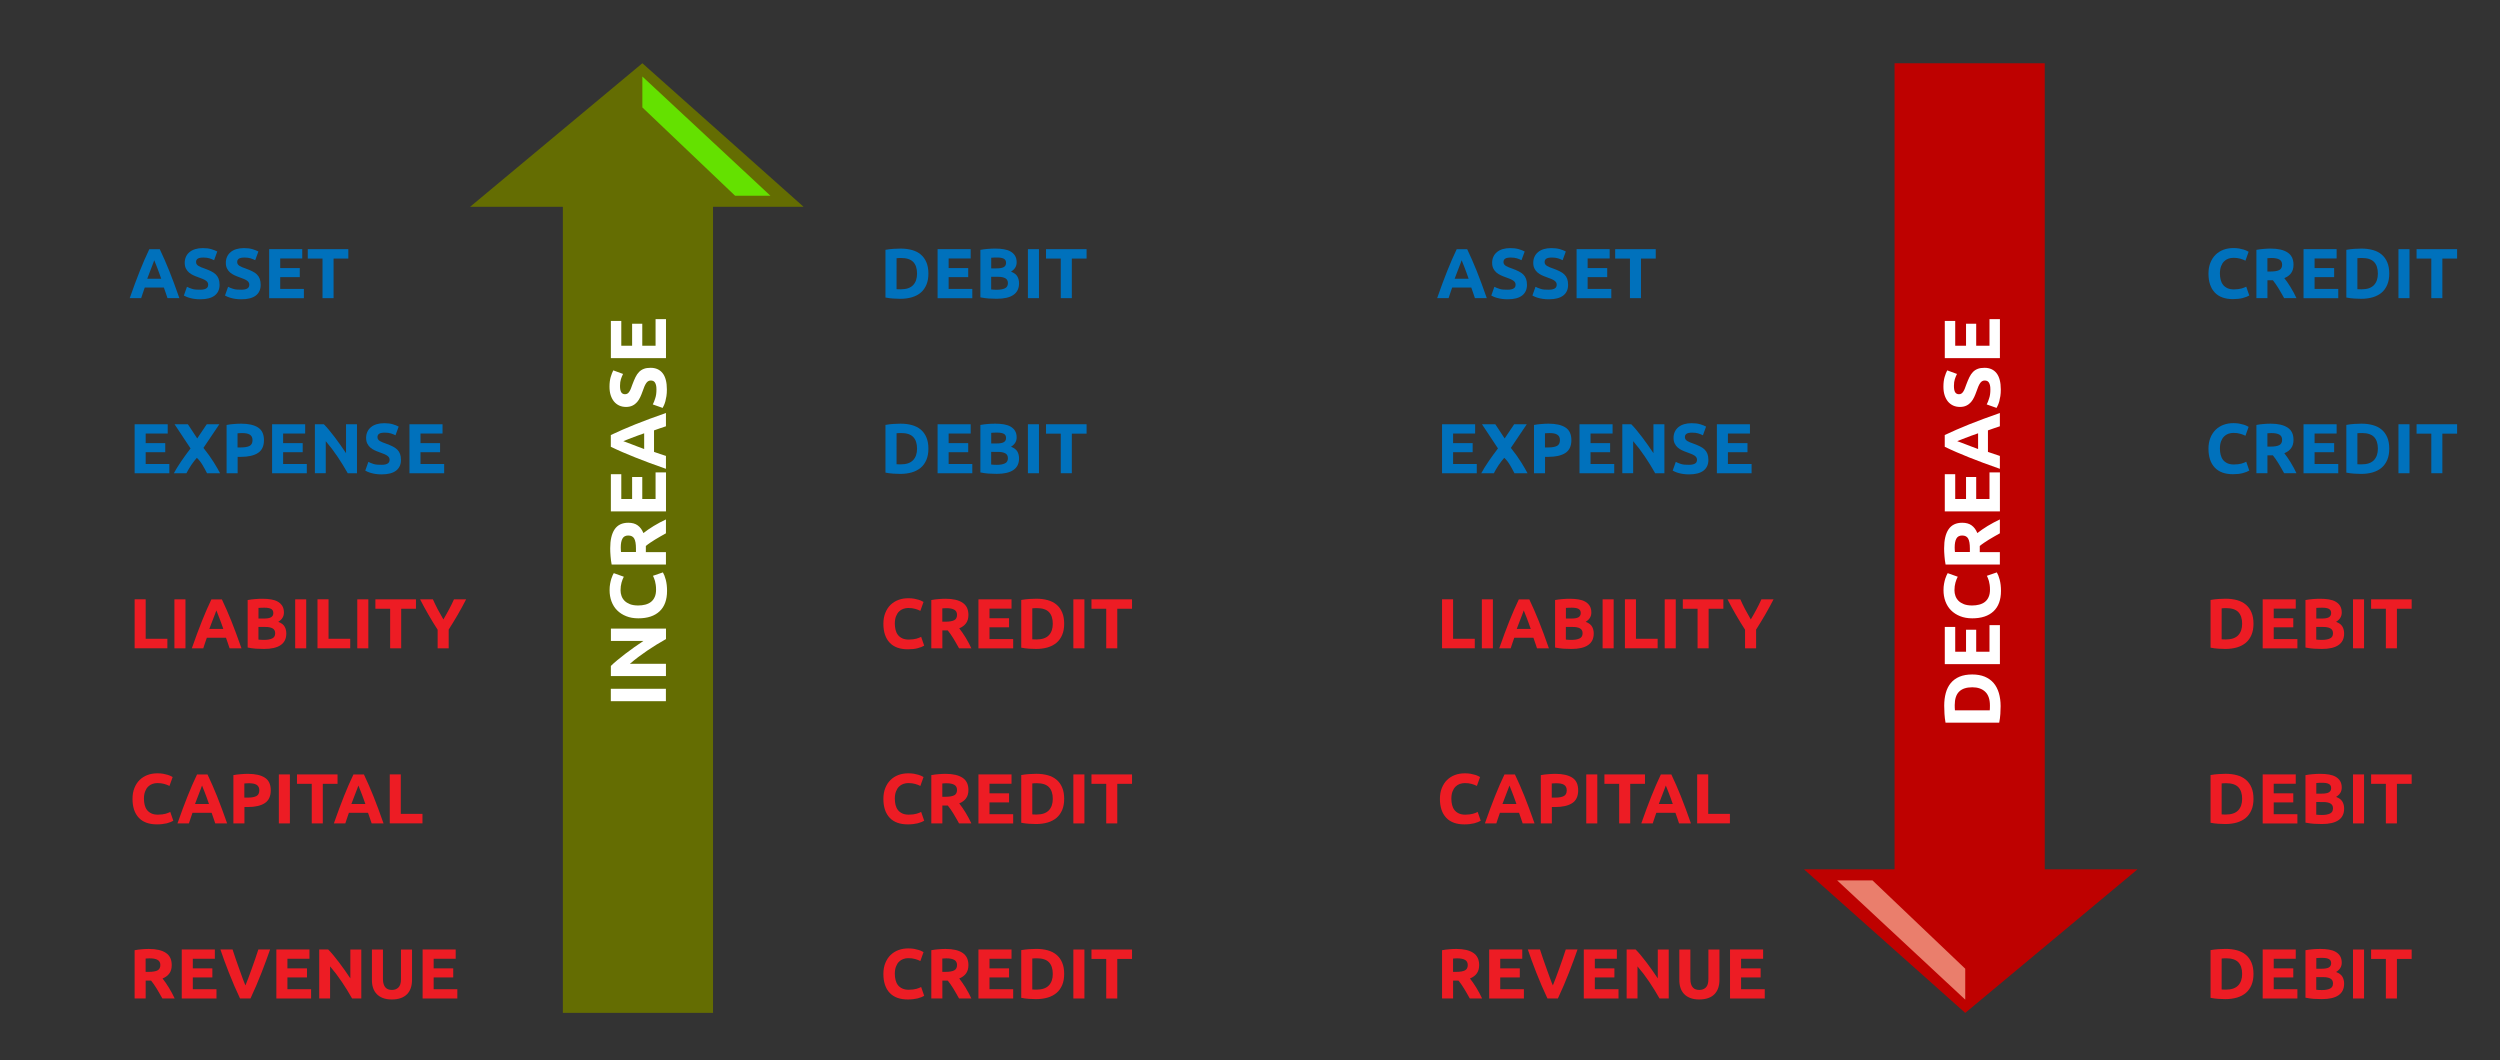 <?xml version="1.0" encoding="utf-8"?>
<!-- Generator: Adobe Illustrator 24.0.0, SVG Export Plug-In . SVG Version: 6.00 Build 0)  -->
<svg version="1.1" id="Layer_1" xmlns="http://www.w3.org/2000/svg" xmlns:xlink="http://www.w3.org/1999/xlink" x="0px" y="0px"
	 width="566px" height="240px" viewBox="0 0 566 240" style="enable-background:new 0 0 566 240;" xml:space="preserve">
<rect x="0" y="0" width="566" height="240" fill="#333333" stroke="none"/>
<style type="text/css">
	.st0{fill:#0071BC;}
	.st1{fill:#ED1C24;}
	.st2{fill:#646D02;}
	.st3{fill:#64E100;}
	.st4{fill:#BE0100;}
	.st5{fill:#EA7E6C;}
	.st6{fill:#FFFFFF;}
</style>
<g>
	<path class="st0" d="M37.92,67.5c-0.12-0.39-0.26-0.78-0.4-1.19c-0.14-0.41-0.28-0.81-0.42-1.21h-4.33
		c-0.14,0.4-0.28,0.81-0.42,1.22c-0.14,0.41-0.27,0.8-0.39,1.18h-2.59c0.42-1.19,0.81-2.3,1.19-3.31c0.37-1.01,0.74-1.97,1.1-2.86
		s0.71-1.75,1.06-2.55c0.35-0.81,0.71-1.59,1.08-2.36h2.37c0.36,0.77,0.72,1.55,1.08,2.36c0.35,0.81,0.71,1.66,1.07,2.55
		s0.73,1.85,1.1,2.86c0.38,1.01,0.77,2.12,1.19,3.31H37.92z M34.92,58.92c-0.06,0.16-0.14,0.38-0.24,0.66
		c-0.11,0.28-0.23,0.6-0.37,0.96c-0.14,0.36-0.29,0.76-0.46,1.2c-0.17,0.44-0.34,0.89-0.52,1.37h3.17
		c-0.17-0.48-0.33-0.94-0.49-1.38s-0.31-0.84-0.45-1.2c-0.14-0.36-0.27-0.68-0.38-0.96S34.99,59.08,34.92,58.92z"/>
	<path class="st0" d="M45.34,65.59c0.35,0,0.64-0.03,0.87-0.09c0.23-0.06,0.41-0.14,0.55-0.24c0.14-0.1,0.23-0.22,0.29-0.36
		c0.05-0.14,0.08-0.29,0.08-0.46c0-0.36-0.17-0.66-0.51-0.9c-0.34-0.24-0.93-0.5-1.76-0.78c-0.36-0.13-0.73-0.27-1.09-0.44
		c-0.36-0.17-0.69-0.37-0.98-0.62c-0.29-0.25-0.52-0.55-0.7-0.91c-0.18-0.36-0.27-0.79-0.27-1.3c0-0.51,0.1-0.97,0.29-1.38
		c0.19-0.41,0.46-0.76,0.82-1.05c0.35-0.29,0.78-0.51,1.28-0.66s1.07-0.23,1.7-0.23c0.75,0,1.39,0.08,1.94,0.24
		c0.54,0.16,0.99,0.34,1.34,0.53l-0.72,1.97c-0.31-0.16-0.65-0.3-1.03-0.42c-0.38-0.12-0.83-0.18-1.37-0.18
		c-0.6,0-1.03,0.08-1.29,0.25c-0.26,0.17-0.39,0.42-0.39,0.76c0,0.2,0.05,0.37,0.14,0.51c0.1,0.14,0.23,0.26,0.41,0.38
		c0.18,0.11,0.38,0.21,0.61,0.3c0.23,0.09,0.48,0.18,0.76,0.28c0.58,0.21,1.08,0.42,1.5,0.63c0.43,0.21,0.78,0.45,1.06,0.73
		c0.28,0.28,0.49,0.6,0.63,0.98s0.21,0.83,0.21,1.36c0,1.03-0.36,1.84-1.09,2.41c-0.73,0.57-1.82,0.86-3.28,0.86
		c-0.49,0-0.93-0.03-1.33-0.09c-0.4-0.06-0.74-0.13-1.05-0.22c-0.3-0.08-0.57-0.18-0.78-0.27c-0.22-0.1-0.4-0.19-0.55-0.27l0.7-1.98
		c0.33,0.18,0.74,0.34,1.22,0.49S44.64,65.59,45.34,65.59z"/>
	<path class="st0" d="M54.65,65.59c0.35,0,0.64-0.03,0.87-0.09c0.23-0.06,0.41-0.14,0.55-0.24c0.14-0.1,0.23-0.22,0.29-0.36
		c0.05-0.14,0.08-0.29,0.08-0.46c0-0.36-0.17-0.66-0.51-0.9c-0.34-0.24-0.93-0.5-1.76-0.78c-0.36-0.13-0.73-0.27-1.09-0.44
		c-0.36-0.17-0.69-0.37-0.98-0.62c-0.29-0.25-0.52-0.55-0.7-0.91c-0.18-0.36-0.27-0.79-0.27-1.3c0-0.51,0.1-0.97,0.29-1.38
		c0.19-0.41,0.46-0.76,0.82-1.05c0.35-0.29,0.78-0.51,1.28-0.66s1.07-0.23,1.7-0.23c0.75,0,1.39,0.08,1.94,0.24
		c0.54,0.16,0.99,0.34,1.34,0.53l-0.72,1.97c-0.31-0.16-0.65-0.3-1.03-0.42c-0.38-0.12-0.83-0.18-1.37-0.18
		c-0.6,0-1.03,0.08-1.29,0.25c-0.26,0.17-0.39,0.42-0.39,0.76c0,0.2,0.05,0.37,0.14,0.51c0.1,0.14,0.23,0.26,0.41,0.38
		c0.18,0.11,0.38,0.21,0.61,0.3c0.23,0.09,0.48,0.18,0.76,0.28c0.58,0.21,1.08,0.42,1.5,0.63c0.43,0.21,0.78,0.45,1.06,0.73
		c0.28,0.28,0.49,0.6,0.63,0.98s0.21,0.83,0.21,1.36c0,1.03-0.36,1.84-1.09,2.41c-0.73,0.57-1.82,0.86-3.28,0.86
		c-0.49,0-0.93-0.03-1.33-0.09c-0.4-0.06-0.74-0.13-1.05-0.22c-0.3-0.08-0.57-0.18-0.78-0.27c-0.22-0.1-0.4-0.19-0.55-0.27l0.7-1.98
		c0.33,0.18,0.74,0.34,1.22,0.49S53.95,65.59,54.65,65.59z"/>
	<path class="st0" d="M60.94,67.5V56.41h7.49v2.1h-4.99v2.18h4.43v2.05h-4.43v2.67h5.36v2.1H60.94z"/>
	<path class="st0" d="M78.86,56.41v2.13h-3.34v8.96h-2.5v-8.96h-3.34v-2.13H78.86z"/>
</g>
<g>
	<path class="st0" d="M30.48,107.14V96.05h7.49v2.1h-4.99v2.18h4.43v2.05h-4.43v2.67h5.36v2.1H30.48z"/>
	<path class="st0" d="M46.87,107.14c-0.31-0.62-0.65-1.24-1.03-1.88c-0.37-0.63-0.8-1.17-1.28-1.61c-0.15,0.17-0.34,0.39-0.57,0.69
		s-0.46,0.61-0.69,0.94s-0.44,0.67-0.64,1.03c-0.2,0.35-0.35,0.63-0.45,0.83h-2.85c0.47-0.87,1.02-1.76,1.65-2.68
		c0.63-0.92,1.34-1.9,2.13-2.94l-3.62-5.47h3.02l2.11,3.21l2.16-3.21h2.85l-3.6,5.35c0.94,1.18,1.72,2.27,2.33,3.25
		c0.61,0.99,1.09,1.81,1.44,2.49H46.87z"/>
	<path class="st0" d="M54.62,95.92c1.65,0,2.92,0.29,3.81,0.87c0.89,0.58,1.33,1.53,1.33,2.86c0,1.33-0.45,2.3-1.34,2.89
		c-0.9,0.59-2.18,0.89-3.84,0.89h-0.78v3.71h-2.5V96.21c0.54-0.11,1.12-0.18,1.73-0.22C53.63,95.94,54.16,95.92,54.62,95.92z
		 M54.78,98.05c-0.18,0-0.36,0.01-0.54,0.02c-0.18,0.01-0.33,0.02-0.46,0.03v3.2h0.78c0.86,0,1.51-0.12,1.95-0.35
		c0.44-0.23,0.66-0.67,0.66-1.31c0-0.31-0.06-0.57-0.17-0.77s-0.27-0.37-0.48-0.49s-0.46-0.21-0.76-0.26
		C55.48,98.07,55.15,98.05,54.78,98.05z"/>
	<path class="st0" d="M61.6,107.14V96.05h7.49v2.1h-4.99v2.18h4.43v2.05h-4.43v2.67h5.36v2.1H61.6z"/>
	<path class="st0" d="M78.73,107.14c-0.71-1.27-1.49-2.52-2.32-3.76s-1.72-2.41-2.66-3.5v7.26h-2.46V96.05h2.03
		c0.35,0.35,0.74,0.78,1.17,1.3s0.86,1.06,1.3,1.64c0.44,0.58,0.88,1.18,1.32,1.81c0.44,0.62,0.85,1.22,1.23,1.8v-6.54h2.48v11.09
		H78.73z"/>
	<path class="st0" d="M86.41,105.23c0.35,0,0.64-0.03,0.87-0.09c0.23-0.06,0.41-0.14,0.55-0.24c0.14-0.1,0.23-0.22,0.29-0.36
		c0.05-0.14,0.08-0.29,0.08-0.46c0-0.36-0.17-0.66-0.51-0.9c-0.34-0.24-0.93-0.5-1.76-0.78c-0.36-0.13-0.73-0.27-1.09-0.44
		c-0.36-0.17-0.69-0.37-0.98-0.62c-0.29-0.25-0.52-0.55-0.7-0.91c-0.18-0.36-0.27-0.79-0.27-1.3c0-0.51,0.1-0.97,0.29-1.38
		c0.19-0.41,0.46-0.76,0.82-1.05c0.35-0.29,0.78-0.51,1.28-0.66s1.07-0.23,1.7-0.23c0.75,0,1.39,0.08,1.94,0.24
		c0.54,0.16,0.99,0.34,1.34,0.53l-0.72,1.97c-0.31-0.16-0.65-0.3-1.03-0.42c-0.38-0.12-0.83-0.18-1.37-0.18
		c-0.6,0-1.03,0.08-1.29,0.25c-0.26,0.17-0.39,0.42-0.39,0.76c0,0.2,0.05,0.37,0.14,0.51c0.1,0.14,0.23,0.26,0.41,0.38
		c0.18,0.11,0.38,0.21,0.61,0.3c0.23,0.09,0.48,0.18,0.76,0.28c0.58,0.21,1.08,0.42,1.5,0.63c0.43,0.21,0.78,0.45,1.06,0.73
		c0.28,0.28,0.49,0.6,0.63,0.98s0.21,0.83,0.21,1.36c0,1.03-0.36,1.84-1.09,2.41c-0.73,0.57-1.82,0.86-3.28,0.86
		c-0.49,0-0.93-0.03-1.33-0.09c-0.4-0.06-0.74-0.13-1.05-0.22c-0.3-0.08-0.57-0.18-0.78-0.27c-0.22-0.1-0.4-0.19-0.55-0.27l0.7-1.98
		c0.33,0.18,0.74,0.34,1.22,0.49S85.71,105.23,86.41,105.23z"/>
	<path class="st0" d="M92.7,107.14V96.05h7.49v2.1H95.2v2.18h4.43v2.05H95.2v2.67h5.36v2.1H92.7z"/>
</g>
<g>
	<g>
		<path class="st1" d="M37.89,144.63v2.14h-7.41v-11.09h2.5v8.94H37.89z"/>
		<path class="st1" d="M39.49,135.69h2.5v11.09h-2.5V135.69z"/>
		<path class="st1" d="M51.98,146.78c-0.12-0.39-0.26-0.78-0.4-1.19c-0.14-0.41-0.28-0.81-0.42-1.21h-4.33
			c-0.14,0.4-0.28,0.81-0.42,1.22c-0.14,0.41-0.27,0.8-0.39,1.18h-2.59c0.42-1.19,0.81-2.3,1.19-3.31c0.37-1.01,0.74-1.97,1.1-2.86
			s0.71-1.75,1.06-2.55c0.35-0.81,0.71-1.59,1.08-2.36h2.37c0.36,0.77,0.72,1.55,1.08,2.36c0.35,0.81,0.71,1.66,1.07,2.55
			s0.73,1.85,1.1,2.86c0.38,1.01,0.77,2.12,1.19,3.31H51.98z M48.98,138.2c-0.06,0.16-0.14,0.38-0.24,0.66
			c-0.11,0.28-0.23,0.6-0.37,0.96c-0.14,0.36-0.29,0.76-0.46,1.2c-0.17,0.44-0.34,0.89-0.52,1.37h3.17
			c-0.17-0.48-0.33-0.94-0.49-1.38s-0.31-0.84-0.45-1.2c-0.14-0.36-0.27-0.68-0.38-0.96S49.05,138.36,48.98,138.2z"/>
		<path class="st1" d="M59.77,146.92c-0.61,0-1.21-0.02-1.82-0.06c-0.6-0.04-1.23-0.13-1.88-0.26v-10.75
			c0.51-0.1,1.07-0.17,1.68-0.22s1.17-0.07,1.7-0.07c0.7,0,1.35,0.05,1.94,0.15c0.59,0.1,1.1,0.27,1.53,0.52
			c0.43,0.25,0.76,0.57,1,0.97c0.24,0.4,0.36,0.89,0.36,1.48c0,0.89-0.43,1.58-1.28,2.1c0.7,0.27,1.18,0.63,1.44,1.09
			c0.26,0.46,0.38,0.98,0.38,1.55c0,1.16-0.42,2.04-1.27,2.62C62.71,146.63,61.45,146.92,59.77,146.92z M58.51,140.04h1.22
			c0.77,0,1.32-0.1,1.65-0.3c0.33-0.2,0.5-0.51,0.5-0.95c0-0.45-0.17-0.76-0.51-0.94c-0.34-0.18-0.84-0.27-1.5-0.27
			c-0.21,0-0.44,0-0.69,0.01c-0.25,0.01-0.46,0.02-0.66,0.04V140.04z M58.51,141.94v2.86c0.18,0.02,0.38,0.04,0.59,0.05
			c0.21,0.01,0.45,0.02,0.7,0.02c0.75,0,1.35-0.11,1.81-0.32c0.46-0.21,0.69-0.61,0.69-1.18c0-0.51-0.19-0.88-0.58-1.1
			c-0.38-0.22-0.93-0.33-1.65-0.33H58.51z"/>
		<path class="st1" d="M66.83,135.69h2.5v11.09h-2.5V135.69z"/>
		<path class="st1" d="M79.29,144.63v2.14h-7.41v-11.09h2.5v8.94H79.29z"/>
		<path class="st1" d="M80.89,135.69h2.5v11.09h-2.5V135.69z"/>
		<path class="st1" d="M94.17,135.69v2.13h-3.34v8.96h-2.5v-8.96h-3.34v-2.13H94.17z"/>
		<path class="st1" d="M100.38,140.24c0.45-0.76,0.88-1.51,1.28-2.27c0.41-0.75,0.78-1.52,1.12-2.28h2.75
			c-0.61,1.19-1.24,2.35-1.89,3.47c-0.65,1.12-1.34,2.25-2.06,3.38v4.24h-2.5v-4.21c-0.73-1.13-1.42-2.26-2.07-3.39
			c-0.66-1.13-1.29-2.29-1.9-3.49h2.9c0.34,0.77,0.71,1.53,1.1,2.28C99.51,138.73,99.93,139.48,100.38,140.24z"/>
	</g>
</g>
<g>
	<path class="st1" d="M35.54,186.64c-1.8,0-3.18-0.5-4.12-1.5c-0.94-1-1.42-2.43-1.42-4.27c0-0.92,0.14-1.74,0.43-2.46
		c0.29-0.72,0.68-1.33,1.18-1.82s1.1-0.87,1.79-1.13s1.45-0.38,2.26-0.38c0.47,0,0.9,0.04,1.28,0.1c0.38,0.07,0.72,0.15,1.01,0.24
		c0.29,0.09,0.53,0.18,0.72,0.28c0.19,0.1,0.33,0.17,0.42,0.22l-0.72,2.02c-0.34-0.18-0.74-0.34-1.19-0.46
		c-0.45-0.13-0.97-0.19-1.54-0.19c-0.38,0-0.76,0.06-1.13,0.19c-0.37,0.13-0.69,0.33-0.98,0.62c-0.28,0.28-0.51,0.65-0.68,1.1
		c-0.17,0.45-0.26,0.99-0.26,1.63c0,0.51,0.06,0.99,0.17,1.43c0.11,0.44,0.29,0.82,0.54,1.14c0.25,0.32,0.58,0.57,0.98,0.76
		c0.41,0.19,0.9,0.28,1.47,0.28c0.36,0,0.69-0.02,0.98-0.06s0.54-0.09,0.77-0.15c0.22-0.06,0.42-0.13,0.59-0.2
		c0.17-0.07,0.33-0.14,0.46-0.21l0.69,2c-0.35,0.21-0.85,0.41-1.49,0.58C37.12,186.55,36.38,186.64,35.54,186.64z"/>
	<path class="st1" d="M48.73,186.42c-0.12-0.39-0.26-0.78-0.4-1.19c-0.14-0.41-0.28-0.81-0.42-1.21h-4.33
		c-0.14,0.4-0.28,0.81-0.42,1.22c-0.14,0.41-0.27,0.8-0.39,1.18h-2.59c0.42-1.19,0.81-2.3,1.19-3.31c0.37-1.01,0.74-1.97,1.1-2.86
		s0.71-1.75,1.06-2.55c0.35-0.81,0.71-1.59,1.08-2.36h2.37c0.36,0.77,0.72,1.55,1.08,2.36c0.35,0.81,0.71,1.66,1.07,2.55
		s0.73,1.85,1.1,2.86c0.38,1.01,0.77,2.12,1.19,3.31H48.73z M45.74,177.84c-0.06,0.16-0.14,0.38-0.24,0.66
		c-0.11,0.28-0.23,0.6-0.37,0.96c-0.14,0.36-0.29,0.76-0.46,1.2c-0.17,0.44-0.34,0.89-0.52,1.37h3.17
		c-0.17-0.48-0.33-0.94-0.49-1.38s-0.31-0.84-0.45-1.2c-0.14-0.36-0.27-0.68-0.38-0.96S45.8,178,45.74,177.84z"/>
	<path class="st1" d="M56.16,175.2c1.65,0,2.92,0.29,3.81,0.87c0.89,0.58,1.33,1.53,1.33,2.86c0,1.33-0.45,2.3-1.34,2.89
		c-0.9,0.59-2.18,0.89-3.84,0.89h-0.78v3.71h-2.5v-10.93c0.54-0.11,1.12-0.18,1.73-0.22C55.17,175.22,55.7,175.2,56.16,175.2z
		 M56.32,177.33c-0.18,0-0.36,0.01-0.54,0.02c-0.18,0.01-0.33,0.02-0.46,0.03v3.2h0.78c0.86,0,1.51-0.12,1.95-0.35
		c0.44-0.23,0.66-0.67,0.66-1.31c0-0.31-0.06-0.57-0.17-0.77s-0.27-0.37-0.48-0.49s-0.46-0.21-0.76-0.26
		C57.01,177.35,56.68,177.33,56.32,177.33z"/>
	<path class="st1" d="M63.13,175.33h2.5v11.09h-2.5V175.33z"/>
	<path class="st1" d="M76.42,175.33v2.13h-3.34v8.96h-2.5v-8.96h-3.34v-2.13H76.42z"/>
	<path class="st1" d="M84.14,186.42c-0.12-0.39-0.26-0.78-0.4-1.19c-0.14-0.41-0.28-0.81-0.42-1.21h-4.33
		c-0.14,0.4-0.28,0.81-0.42,1.22c-0.14,0.41-0.27,0.8-0.39,1.18h-2.59c0.42-1.19,0.81-2.3,1.19-3.31c0.37-1.01,0.74-1.97,1.1-2.86
		s0.71-1.75,1.06-2.55c0.35-0.81,0.71-1.59,1.08-2.36h2.37c0.36,0.77,0.72,1.55,1.08,2.36c0.35,0.81,0.71,1.66,1.07,2.55
		s0.73,1.85,1.1,2.86c0.38,1.01,0.77,2.12,1.19,3.31H84.14z M81.14,177.84c-0.06,0.16-0.14,0.38-0.24,0.66
		c-0.11,0.28-0.23,0.6-0.37,0.96c-0.14,0.36-0.29,0.76-0.46,1.2c-0.17,0.44-0.34,0.89-0.52,1.37h3.17
		c-0.17-0.48-0.33-0.94-0.49-1.38s-0.31-0.84-0.45-1.2c-0.14-0.36-0.27-0.68-0.38-0.96S81.21,178,81.14,177.84z"/>
	<path class="st1" d="M95.65,184.27v2.14h-7.41v-11.09h2.5v8.94H95.65z"/>
</g>
<g>
	<path class="st1" d="M33.73,214.84c1.66,0,2.94,0.3,3.82,0.89c0.89,0.59,1.33,1.51,1.33,2.76c0,0.78-0.18,1.41-0.54,1.9
		s-0.87,0.87-1.54,1.14c0.22,0.28,0.46,0.59,0.7,0.95c0.25,0.36,0.49,0.73,0.73,1.12c0.24,0.39,0.47,0.79,0.7,1.22
		c0.22,0.42,0.43,0.83,0.62,1.24h-2.79c-0.2-0.36-0.41-0.73-0.62-1.1c-0.21-0.37-0.42-0.74-0.64-1.09c-0.22-0.35-0.44-0.69-0.65-1
		c-0.21-0.31-0.43-0.6-0.64-0.86h-1.23v4.05h-2.5v-10.93c0.54-0.11,1.11-0.18,1.69-0.22C32.75,214.86,33.27,214.84,33.73,214.84z
		 M33.87,216.97c-0.18,0-0.34,0.01-0.49,0.02s-0.28,0.02-0.41,0.03v3.01h0.7c0.94,0,1.61-0.12,2.02-0.35
		c0.41-0.23,0.61-0.63,0.61-1.2c0-0.54-0.21-0.93-0.62-1.16C35.28,217.08,34.67,216.97,33.87,216.97z"/>
	<path class="st1" d="M41.15,226.05v-11.09h7.49v2.1h-4.99v2.18h4.43v2.05h-4.43v2.67h5.36v2.1H41.15z"/>
	<path class="st1" d="M54.34,226.05c-0.44-0.93-0.88-1.9-1.31-2.9c-0.43-1-0.84-1.99-1.22-2.97c-0.39-0.98-0.74-1.92-1.07-2.82
		c-0.32-0.9-0.6-1.7-0.84-2.4h2.75c0.21,0.64,0.44,1.33,0.69,2.07c0.25,0.74,0.51,1.48,0.78,2.21c0.26,0.74,0.52,1.44,0.76,2.11
		c0.24,0.67,0.47,1.26,0.69,1.75c0.21-0.49,0.44-1.07,0.68-1.74s0.5-1.38,0.77-2.11c0.26-0.73,0.52-1.47,0.78-2.21
		c0.25-0.74,0.49-1.43,0.69-2.08h2.66c-0.25,0.71-0.53,1.51-0.86,2.4s-0.68,1.83-1.06,2.81s-0.79,1.97-1.22,2.98
		c-0.43,1-0.86,1.97-1.3,2.9H54.34z"/>
	<path class="st1" d="M62.57,226.05v-11.09h7.49v2.1h-4.99v2.18h4.43v2.05h-4.43v2.67h5.36v2.1H62.57z"/>
	<path class="st1" d="M79.71,226.05c-0.71-1.27-1.49-2.52-2.32-3.76s-1.72-2.41-2.66-3.5v7.26h-2.46v-11.09h2.03
		c0.35,0.35,0.74,0.78,1.17,1.3s0.86,1.06,1.3,1.64c0.44,0.58,0.88,1.18,1.32,1.81c0.44,0.62,0.85,1.22,1.23,1.8v-6.54h2.48v11.09
		H79.71z"/>
	<path class="st1" d="M88.7,226.28c-0.78,0-1.45-0.11-2.02-0.33c-0.57-0.22-1.03-0.52-1.4-0.91c-0.37-0.39-0.64-0.85-0.82-1.39
		c-0.18-0.54-0.26-1.13-0.26-1.78v-6.9h2.5v6.69c0,0.45,0.05,0.83,0.15,1.14c0.1,0.31,0.24,0.57,0.42,0.77
		c0.18,0.2,0.39,0.34,0.64,0.42c0.25,0.09,0.52,0.13,0.82,0.13c0.61,0,1.1-0.19,1.48-0.56c0.38-0.37,0.57-1.01,0.57-1.9v-6.69h2.5
		v6.9c0,0.65-0.09,1.25-0.27,1.79c-0.18,0.54-0.46,1.01-0.83,1.4c-0.37,0.39-0.85,0.69-1.42,0.9
		C90.17,226.17,89.49,226.28,88.7,226.28z"/>
	<path class="st1" d="M95.68,226.05v-11.09h7.49v2.1h-4.99v2.18h4.43v2.05h-4.43v2.67h5.36v2.1H95.68z"/>
</g>
<g>
	<path class="st0" d="M210.19,61.95c0,0.96-0.15,1.8-0.45,2.51c-0.3,0.71-0.72,1.31-1.27,1.78c-0.55,0.47-1.22,0.82-2.01,1.06
		c-0.79,0.23-1.67,0.35-2.66,0.35c-0.45,0-0.97-0.02-1.57-0.06c-0.6-0.04-1.18-0.11-1.76-0.23v-10.8c0.58-0.11,1.18-0.18,1.8-0.22
		c0.62-0.04,1.16-0.06,1.61-0.06c0.95,0,1.81,0.11,2.58,0.32s1.44,0.55,1.99,1.01c0.55,0.46,0.98,1.05,1.28,1.76
		C210.04,60.08,210.19,60.94,210.19,61.95z M202.98,65.47c0.12,0.01,0.25,0.02,0.41,0.02c0.15,0.01,0.34,0.01,0.55,0.01
		c1.25,0,2.17-0.31,2.78-0.94c0.6-0.63,0.9-1.5,0.9-2.61c0-1.16-0.29-2.04-0.86-2.64c-0.58-0.6-1.49-0.9-2.74-0.9
		c-0.17,0-0.35,0-0.53,0.01c-0.18,0.01-0.35,0.02-0.51,0.04V65.47z"/>
	<path class="st0" d="M212.27,67.5V56.41h7.49v2.1h-4.99v2.18h4.43v2.05h-4.43v2.67h5.36v2.1H212.27z"/>
	<path class="st0" d="M225.66,67.64c-0.61,0-1.21-0.02-1.82-0.06c-0.6-0.04-1.23-0.13-1.88-0.26V56.57c0.51-0.1,1.07-0.17,1.68-0.22
		s1.17-0.07,1.7-0.07c0.7,0,1.35,0.05,1.94,0.15c0.59,0.1,1.1,0.27,1.53,0.52c0.43,0.25,0.76,0.57,1,0.97
		c0.24,0.4,0.36,0.89,0.36,1.48c0,0.89-0.43,1.58-1.28,2.1c0.7,0.27,1.18,0.63,1.44,1.09c0.26,0.46,0.38,0.98,0.38,1.55
		c0,1.16-0.42,2.04-1.27,2.62C228.6,67.35,227.34,67.64,225.66,67.64z M224.4,60.76h1.22c0.77,0,1.32-0.1,1.65-0.3
		c0.33-0.2,0.5-0.51,0.5-0.95c0-0.45-0.17-0.76-0.51-0.94c-0.34-0.18-0.84-0.27-1.5-0.27c-0.21,0-0.44,0-0.69,0.01
		c-0.25,0.01-0.46,0.02-0.66,0.04V60.76z M224.4,62.67v2.86c0.18,0.02,0.38,0.04,0.59,0.05c0.21,0.01,0.45,0.02,0.7,0.02
		c0.75,0,1.35-0.11,1.81-0.32c0.46-0.21,0.69-0.61,0.69-1.18c0-0.51-0.19-0.88-0.58-1.1c-0.38-0.22-0.93-0.33-1.65-0.33H224.4z"/>
	<path class="st0" d="M232.72,56.41h2.5V67.5h-2.5V56.41z"/>
	<path class="st0" d="M246,56.41v2.13h-3.34v8.96h-2.5v-8.96h-3.34v-2.13H246z"/>
</g>
<g>
	<path class="st0" d="M210.19,101.59c0,0.96-0.15,1.8-0.45,2.51c-0.3,0.71-0.72,1.31-1.27,1.78c-0.55,0.47-1.22,0.82-2.01,1.06
		c-0.79,0.23-1.67,0.35-2.66,0.35c-0.45,0-0.97-0.02-1.57-0.06c-0.6-0.04-1.18-0.11-1.76-0.23v-10.8c0.58-0.11,1.18-0.18,1.8-0.22
		c0.62-0.04,1.16-0.06,1.61-0.06c0.95,0,1.81,0.11,2.58,0.32s1.44,0.55,1.99,1.01c0.55,0.46,0.98,1.05,1.28,1.76
		C210.04,99.72,210.19,100.58,210.19,101.59z M202.98,105.1c0.12,0.01,0.25,0.02,0.41,0.02c0.15,0.01,0.34,0.01,0.55,0.01
		c1.25,0,2.17-0.31,2.78-0.94c0.6-0.63,0.9-1.5,0.9-2.61c0-1.16-0.29-2.04-0.86-2.64c-0.58-0.6-1.49-0.9-2.74-0.9
		c-0.17,0-0.35,0-0.53,0.01c-0.18,0.01-0.35,0.02-0.51,0.04V105.1z"/>
	<path class="st0" d="M212.27,107.14V96.05h7.49v2.1h-4.99v2.18h4.43v2.05h-4.43v2.67h5.36v2.1H212.27z"/>
	<path class="st0" d="M225.66,107.28c-0.61,0-1.21-0.02-1.82-0.06c-0.6-0.04-1.23-0.13-1.88-0.26V96.21
		c0.51-0.1,1.07-0.17,1.68-0.22s1.17-0.07,1.7-0.07c0.7,0,1.35,0.05,1.94,0.15c0.59,0.1,1.1,0.27,1.53,0.52
		c0.43,0.25,0.76,0.57,1,0.97c0.24,0.4,0.36,0.89,0.36,1.48c0,0.89-0.43,1.58-1.28,2.1c0.7,0.27,1.18,0.63,1.44,1.09
		c0.26,0.46,0.38,0.98,0.38,1.55c0,1.16-0.42,2.04-1.27,2.62C228.6,106.99,227.34,107.28,225.66,107.28z M224.4,100.4h1.22
		c0.77,0,1.32-0.1,1.65-0.3c0.33-0.2,0.5-0.51,0.5-0.95c0-0.45-0.17-0.76-0.51-0.94c-0.34-0.18-0.84-0.27-1.5-0.27
		c-0.21,0-0.44,0-0.69,0.01c-0.25,0.01-0.46,0.02-0.66,0.04V100.4z M224.4,102.31v2.86c0.18,0.02,0.38,0.04,0.59,0.05
		c0.21,0.01,0.45,0.02,0.7,0.02c0.75,0,1.35-0.11,1.81-0.32c0.46-0.21,0.69-0.61,0.69-1.18c0-0.51-0.19-0.88-0.58-1.1
		c-0.38-0.22-0.93-0.33-1.65-0.33H224.4z"/>
	<path class="st0" d="M232.72,96.05h2.5v11.09h-2.5V96.05z"/>
	<path class="st0" d="M246,96.05v2.13h-3.34v8.96h-2.5v-8.96h-3.34v-2.13H246z"/>
</g>
<g>
	<g>
		<path class="st1" d="M205.54,147c-1.8,0-3.18-0.5-4.12-1.5c-0.94-1-1.42-2.43-1.42-4.27c0-0.92,0.14-1.74,0.43-2.46
			c0.29-0.72,0.68-1.33,1.18-1.82s1.1-0.87,1.79-1.13s1.45-0.38,2.26-0.38c0.47,0,0.9,0.04,1.28,0.1c0.38,0.07,0.72,0.15,1.01,0.24
			c0.29,0.09,0.53,0.18,0.72,0.28c0.19,0.1,0.33,0.17,0.42,0.22l-0.72,2.02c-0.34-0.18-0.74-0.34-1.19-0.46
			c-0.45-0.13-0.97-0.19-1.54-0.19c-0.38,0-0.76,0.06-1.13,0.19c-0.37,0.13-0.69,0.33-0.98,0.62c-0.28,0.28-0.51,0.65-0.68,1.1
			c-0.17,0.45-0.26,0.99-0.26,1.63c0,0.51,0.06,0.99,0.17,1.43c0.11,0.44,0.29,0.82,0.54,1.14c0.25,0.32,0.58,0.57,0.98,0.76
			c0.41,0.19,0.9,0.28,1.47,0.28c0.36,0,0.69-0.02,0.98-0.06s0.54-0.09,0.77-0.15c0.22-0.06,0.42-0.13,0.59-0.2
			c0.17-0.07,0.33-0.14,0.46-0.21l0.69,2c-0.35,0.21-0.85,0.41-1.49,0.58C207.12,146.92,206.38,147,205.54,147z"/>
		<path class="st1" d="M214.1,135.56c1.66,0,2.94,0.3,3.82,0.89c0.89,0.59,1.33,1.51,1.33,2.76c0,0.78-0.18,1.41-0.54,1.9
			s-0.87,0.87-1.54,1.14c0.22,0.28,0.46,0.59,0.7,0.95c0.25,0.36,0.49,0.73,0.73,1.12c0.24,0.39,0.47,0.79,0.7,1.22
			c0.22,0.42,0.43,0.83,0.62,1.24h-2.79c-0.2-0.36-0.41-0.73-0.62-1.1c-0.21-0.37-0.42-0.74-0.64-1.09c-0.22-0.35-0.44-0.69-0.65-1
			c-0.21-0.31-0.43-0.6-0.64-0.86h-1.23v4.05h-2.5v-10.93c0.54-0.11,1.11-0.18,1.69-0.22C213.12,135.58,213.64,135.56,214.1,135.56z
			 M214.24,137.69c-0.18,0-0.34,0.01-0.49,0.02s-0.28,0.02-0.41,0.03v3.01h0.7c0.94,0,1.61-0.12,2.02-0.35
			c0.41-0.23,0.61-0.63,0.61-1.2c0-0.54-0.21-0.93-0.62-1.16C215.64,137.8,215.04,137.69,214.24,137.69z"/>
		<path class="st1" d="M221.52,146.78v-11.09h7.49v2.1h-4.99v2.18h4.43v2.05h-4.43v2.67h5.36v2.1H221.52z"/>
		<path class="st1" d="M240.93,141.22c0,0.96-0.15,1.8-0.45,2.51c-0.3,0.71-0.72,1.31-1.27,1.78c-0.55,0.47-1.22,0.82-2.01,1.06
			c-0.79,0.23-1.67,0.35-2.66,0.35c-0.45,0-0.97-0.02-1.57-0.06c-0.6-0.04-1.18-0.11-1.76-0.23v-10.8c0.58-0.11,1.18-0.18,1.8-0.22
			c0.62-0.04,1.16-0.06,1.61-0.06c0.95,0,1.81,0.11,2.58,0.32s1.44,0.55,1.99,1.01c0.55,0.46,0.98,1.05,1.28,1.76
			C240.78,139.36,240.93,140.22,240.93,141.22z M233.71,144.74c0.12,0.01,0.25,0.02,0.41,0.02c0.15,0.01,0.34,0.01,0.55,0.01
			c1.25,0,2.17-0.31,2.78-0.94c0.6-0.63,0.9-1.5,0.9-2.61c0-1.16-0.29-2.04-0.86-2.64c-0.58-0.6-1.49-0.9-2.74-0.9
			c-0.17,0-0.35,0-0.53,0.01c-0.18,0.01-0.35,0.02-0.51,0.04V144.74z"/>
		<path class="st1" d="M243.01,135.69h2.5v11.09h-2.5V135.69z"/>
		<path class="st1" d="M256.29,135.69v2.13h-3.34v8.96h-2.5v-8.96h-3.34v-2.13H256.29z"/>
	</g>
</g>
<g>
	<path class="st1" d="M205.54,186.64c-1.8,0-3.18-0.5-4.12-1.5c-0.94-1-1.42-2.43-1.42-4.27c0-0.92,0.14-1.74,0.43-2.46
		c0.29-0.72,0.68-1.33,1.18-1.82s1.1-0.87,1.79-1.13s1.45-0.38,2.26-0.38c0.47,0,0.9,0.04,1.28,0.1c0.38,0.07,0.72,0.15,1.01,0.24
		c0.29,0.09,0.53,0.18,0.72,0.28c0.19,0.1,0.33,0.17,0.42,0.22l-0.72,2.02c-0.34-0.18-0.74-0.34-1.19-0.46
		c-0.45-0.13-0.97-0.19-1.54-0.19c-0.38,0-0.76,0.06-1.13,0.19c-0.37,0.13-0.69,0.33-0.98,0.62c-0.28,0.28-0.51,0.65-0.68,1.1
		c-0.17,0.45-0.26,0.99-0.26,1.63c0,0.51,0.06,0.99,0.17,1.43c0.11,0.44,0.29,0.82,0.54,1.14c0.25,0.32,0.58,0.57,0.98,0.76
		c0.41,0.19,0.9,0.28,1.47,0.28c0.36,0,0.69-0.02,0.98-0.06s0.54-0.09,0.77-0.15c0.22-0.06,0.42-0.13,0.59-0.2
		c0.17-0.07,0.33-0.14,0.46-0.21l0.69,2c-0.35,0.21-0.85,0.41-1.49,0.58C207.12,186.55,206.38,186.64,205.54,186.64z"/>
	<path class="st1" d="M214.1,175.2c1.66,0,2.94,0.3,3.82,0.89c0.89,0.59,1.33,1.51,1.33,2.76c0,0.78-0.18,1.41-0.54,1.9
		s-0.87,0.87-1.54,1.14c0.22,0.28,0.46,0.59,0.7,0.95c0.25,0.36,0.49,0.73,0.73,1.12c0.24,0.39,0.47,0.79,0.7,1.22
		c0.22,0.42,0.43,0.83,0.62,1.24h-2.79c-0.2-0.36-0.41-0.73-0.62-1.1c-0.21-0.37-0.42-0.74-0.64-1.09c-0.22-0.35-0.44-0.69-0.65-1
		c-0.21-0.31-0.43-0.6-0.64-0.86h-1.23v4.05h-2.5v-10.93c0.54-0.11,1.11-0.18,1.69-0.22C213.12,175.22,213.64,175.2,214.1,175.2z
		 M214.24,177.33c-0.18,0-0.34,0.01-0.49,0.02s-0.28,0.02-0.41,0.03v3.01h0.7c0.94,0,1.61-0.12,2.02-0.35
		c0.41-0.23,0.61-0.63,0.61-1.2c0-0.54-0.21-0.93-0.62-1.16C215.64,177.44,215.04,177.33,214.24,177.33z"/>
	<path class="st1" d="M221.52,186.42v-11.09h7.49v2.1h-4.99v2.18h4.43v2.05h-4.43v2.67h5.36v2.1H221.52z"/>
	<path class="st1" d="M240.93,180.86c0,0.96-0.15,1.8-0.45,2.51c-0.3,0.71-0.72,1.31-1.27,1.78c-0.55,0.47-1.22,0.82-2.01,1.06
		c-0.79,0.23-1.67,0.35-2.66,0.35c-0.45,0-0.97-0.02-1.57-0.06c-0.6-0.04-1.18-0.11-1.76-0.23v-10.8c0.58-0.11,1.18-0.18,1.8-0.22
		c0.62-0.04,1.16-0.06,1.61-0.06c0.95,0,1.81,0.11,2.58,0.32s1.44,0.55,1.99,1.01c0.55,0.46,0.98,1.05,1.28,1.76
		C240.78,179,240.93,179.86,240.93,180.86z M233.71,184.38c0.12,0.01,0.25,0.02,0.41,0.02c0.15,0.01,0.34,0.01,0.55,0.01
		c1.25,0,2.17-0.31,2.78-0.94c0.6-0.63,0.9-1.5,0.9-2.61c0-1.16-0.29-2.04-0.86-2.64c-0.58-0.6-1.49-0.9-2.74-0.9
		c-0.17,0-0.35,0-0.53,0.01c-0.18,0.01-0.35,0.02-0.51,0.04V184.38z"/>
	<path class="st1" d="M243.01,175.33h2.5v11.09h-2.5V175.33z"/>
	<path class="st1" d="M256.29,175.33v2.13h-3.34v8.96h-2.5v-8.96h-3.34v-2.13H256.29z"/>
</g>
<g>
	<path class="st1" d="M205.54,226.28c-1.8,0-3.18-0.5-4.12-1.5c-0.94-1-1.42-2.43-1.42-4.27c0-0.92,0.14-1.74,0.43-2.46
		c0.29-0.72,0.68-1.33,1.18-1.82s1.1-0.87,1.79-1.13s1.45-0.38,2.26-0.38c0.47,0,0.9,0.04,1.28,0.1c0.38,0.07,0.72,0.15,1.01,0.24
		c0.29,0.09,0.53,0.18,0.72,0.28c0.19,0.1,0.33,0.17,0.42,0.22l-0.72,2.02c-0.34-0.18-0.74-0.34-1.19-0.46
		c-0.45-0.13-0.97-0.19-1.54-0.19c-0.38,0-0.76,0.06-1.13,0.19c-0.37,0.13-0.69,0.33-0.98,0.62c-0.28,0.28-0.51,0.65-0.68,1.1
		c-0.17,0.45-0.26,0.99-0.26,1.63c0,0.51,0.06,0.99,0.17,1.43c0.11,0.44,0.29,0.82,0.54,1.14c0.25,0.32,0.58,0.57,0.98,0.76
		c0.41,0.19,0.9,0.28,1.47,0.28c0.36,0,0.69-0.02,0.98-0.06s0.54-0.09,0.77-0.15c0.22-0.06,0.42-0.13,0.59-0.2
		c0.17-0.07,0.33-0.14,0.46-0.21l0.69,2c-0.35,0.21-0.85,0.41-1.49,0.58C207.12,226.19,206.38,226.28,205.54,226.28z"/>
	<path class="st1" d="M214.1,214.84c1.66,0,2.94,0.3,3.82,0.89c0.89,0.59,1.33,1.51,1.33,2.76c0,0.78-0.18,1.41-0.54,1.9
		s-0.87,0.87-1.54,1.14c0.22,0.28,0.46,0.59,0.7,0.95c0.25,0.36,0.49,0.73,0.73,1.12c0.24,0.39,0.47,0.79,0.7,1.22
		c0.22,0.42,0.43,0.83,0.62,1.24h-2.79c-0.2-0.36-0.41-0.73-0.62-1.1c-0.21-0.37-0.42-0.74-0.64-1.09c-0.22-0.35-0.44-0.69-0.65-1
		c-0.21-0.31-0.43-0.6-0.64-0.86h-1.23v4.05h-2.5v-10.93c0.54-0.11,1.11-0.18,1.69-0.22C213.12,214.86,213.64,214.84,214.1,214.84z
		 M214.24,216.97c-0.18,0-0.34,0.01-0.49,0.02s-0.28,0.02-0.41,0.03v3.01h0.7c0.94,0,1.61-0.12,2.02-0.35
		c0.41-0.23,0.61-0.63,0.61-1.2c0-0.54-0.21-0.93-0.62-1.16C215.64,217.08,215.04,216.97,214.24,216.97z"/>
	<path class="st1" d="M221.52,226.05v-11.09h7.49v2.1h-4.99v2.18h4.43v2.05h-4.43v2.67h5.36v2.1H221.52z"/>
	<path class="st1" d="M240.93,220.5c0,0.96-0.15,1.8-0.45,2.51c-0.3,0.71-0.72,1.31-1.27,1.78c-0.55,0.47-1.22,0.82-2.01,1.06
		c-0.79,0.23-1.67,0.35-2.66,0.35c-0.45,0-0.97-0.02-1.57-0.06c-0.6-0.04-1.18-0.11-1.76-0.23v-10.8c0.58-0.11,1.18-0.18,1.8-0.22
		c0.62-0.04,1.16-0.06,1.61-0.06c0.95,0,1.81,0.11,2.58,0.32s1.44,0.55,1.99,1.01c0.55,0.46,0.98,1.05,1.28,1.76
		C240.78,218.64,240.93,219.5,240.93,220.5z M233.71,224.02c0.12,0.01,0.25,0.02,0.41,0.02c0.15,0.01,0.34,0.01,0.55,0.01
		c1.25,0,2.17-0.31,2.78-0.94c0.6-0.63,0.9-1.5,0.9-2.61c0-1.16-0.29-2.04-0.86-2.64c-0.58-0.6-1.49-0.9-2.74-0.9
		c-0.17,0-0.35,0-0.53,0.01c-0.18,0.01-0.35,0.02-0.51,0.04V224.02z"/>
	<path class="st1" d="M243.01,214.97h2.5v11.09h-2.5V214.97z"/>
	<path class="st1" d="M256.29,214.97v2.13h-3.34v8.96h-2.5v-8.96h-3.34v-2.13H256.29z"/>
</g>
<polyline class="st2" points="161.43,229.32 127.43,229.32 127.43,46.82 106.43,46.82 145.43,14.32 181.93,46.82 161.43,46.82 "/>
<polygon class="st3" points="145.43,17.32 145.43,24.32 166.43,44.32 174.43,44.32 "/>
<polyline class="st4" points="428.93,14.32 462.93,14.32 462.93,196.82 483.93,196.82 444.93,229.32 408.43,196.82 428.93,196.82 
	"/>
<polygon class="st5" points="444.93,226.32 444.93,219.32 423.93,199.32 415.93,199.32 "/>
<g>
	<path class="st0" d="M333.92,67.5c-0.12-0.39-0.26-0.78-0.4-1.19c-0.14-0.41-0.28-0.81-0.42-1.21h-4.33
		c-0.14,0.4-0.28,0.81-0.42,1.22c-0.14,0.41-0.27,0.8-0.39,1.18h-2.59c0.42-1.19,0.81-2.3,1.19-3.31c0.37-1.01,0.74-1.97,1.1-2.86
		s0.71-1.75,1.06-2.55c0.35-0.81,0.71-1.59,1.08-2.36h2.37c0.36,0.77,0.72,1.55,1.08,2.36c0.35,0.81,0.71,1.66,1.07,2.55
		s0.73,1.85,1.1,2.86c0.38,1.01,0.77,2.12,1.19,3.31H333.92z M330.92,58.92c-0.06,0.16-0.14,0.38-0.24,0.66
		c-0.11,0.28-0.23,0.6-0.37,0.96c-0.14,0.36-0.29,0.76-0.46,1.2c-0.17,0.44-0.34,0.89-0.52,1.37h3.17
		c-0.17-0.48-0.33-0.94-0.49-1.38s-0.31-0.84-0.45-1.2c-0.14-0.36-0.27-0.68-0.38-0.96S330.99,59.08,330.92,58.92z"/>
	<path class="st0" d="M341.34,65.59c0.35,0,0.64-0.03,0.87-0.09c0.23-0.06,0.41-0.14,0.55-0.24c0.14-0.1,0.23-0.22,0.29-0.36
		c0.05-0.14,0.08-0.29,0.08-0.46c0-0.36-0.17-0.66-0.51-0.9c-0.34-0.24-0.93-0.5-1.76-0.78c-0.36-0.13-0.73-0.27-1.09-0.44
		c-0.36-0.17-0.69-0.37-0.98-0.62c-0.29-0.25-0.52-0.55-0.7-0.91c-0.18-0.36-0.27-0.79-0.27-1.3c0-0.51,0.1-0.97,0.29-1.38
		c0.19-0.41,0.46-0.76,0.82-1.05c0.35-0.29,0.78-0.51,1.28-0.66s1.07-0.23,1.7-0.23c0.75,0,1.39,0.08,1.94,0.24
		c0.54,0.16,0.99,0.34,1.34,0.53l-0.72,1.97c-0.31-0.16-0.65-0.3-1.03-0.42c-0.38-0.12-0.83-0.18-1.37-0.18
		c-0.6,0-1.03,0.08-1.29,0.25c-0.26,0.17-0.39,0.42-0.39,0.76c0,0.2,0.05,0.37,0.14,0.51c0.1,0.14,0.23,0.26,0.41,0.38
		c0.18,0.11,0.38,0.21,0.61,0.3c0.23,0.09,0.48,0.18,0.76,0.28c0.58,0.21,1.08,0.42,1.5,0.63c0.43,0.21,0.78,0.45,1.06,0.73
		c0.28,0.28,0.49,0.6,0.63,0.98s0.21,0.83,0.21,1.36c0,1.03-0.36,1.84-1.09,2.41c-0.73,0.57-1.82,0.86-3.28,0.86
		c-0.49,0-0.93-0.03-1.33-0.09c-0.4-0.06-0.74-0.13-1.05-0.22c-0.3-0.08-0.57-0.18-0.78-0.27c-0.22-0.1-0.4-0.19-0.55-0.27l0.7-1.98
		c0.33,0.18,0.74,0.34,1.22,0.49S340.64,65.59,341.34,65.59z"/>
	<path class="st0" d="M350.65,65.59c0.35,0,0.64-0.03,0.87-0.09c0.23-0.06,0.41-0.14,0.55-0.24c0.14-0.1,0.23-0.22,0.29-0.36
		c0.05-0.14,0.08-0.29,0.08-0.46c0-0.36-0.17-0.66-0.51-0.9c-0.34-0.24-0.93-0.5-1.76-0.78c-0.36-0.13-0.73-0.27-1.09-0.44
		c-0.36-0.17-0.69-0.37-0.98-0.62c-0.29-0.25-0.52-0.55-0.7-0.91c-0.18-0.36-0.27-0.79-0.27-1.3c0-0.51,0.1-0.97,0.29-1.38
		c0.19-0.41,0.46-0.76,0.82-1.05c0.35-0.29,0.78-0.51,1.28-0.66s1.07-0.23,1.7-0.23c0.75,0,1.39,0.08,1.94,0.24
		c0.54,0.16,0.99,0.34,1.34,0.53l-0.72,1.97c-0.31-0.16-0.65-0.3-1.03-0.42c-0.38-0.12-0.83-0.18-1.37-0.18
		c-0.6,0-1.03,0.08-1.29,0.25c-0.26,0.17-0.39,0.42-0.39,0.76c0,0.2,0.05,0.37,0.14,0.51c0.1,0.14,0.23,0.26,0.41,0.38
		c0.18,0.11,0.38,0.21,0.61,0.3c0.23,0.09,0.48,0.18,0.76,0.28c0.58,0.21,1.08,0.42,1.5,0.63c0.43,0.21,0.78,0.45,1.06,0.73
		c0.28,0.28,0.49,0.6,0.63,0.98s0.21,0.83,0.21,1.36c0,1.03-0.36,1.84-1.09,2.41c-0.73,0.57-1.82,0.86-3.28,0.86
		c-0.49,0-0.93-0.03-1.33-0.09c-0.4-0.06-0.74-0.13-1.05-0.22c-0.3-0.08-0.57-0.18-0.78-0.27c-0.22-0.1-0.4-0.19-0.55-0.27l0.7-1.98
		c0.33,0.18,0.74,0.34,1.22,0.49S349.95,65.59,350.65,65.59z"/>
	<path class="st0" d="M356.94,67.5V56.41h7.49v2.1h-4.99v2.18h4.43v2.05h-4.43v2.67h5.36v2.1H356.94z"/>
	<path class="st0" d="M374.86,56.41v2.13h-3.34v8.96h-2.5v-8.96h-3.34v-2.13H374.86z"/>
</g>
<g>
	<path class="st0" d="M326.48,107.14V96.05h7.49v2.1h-4.99v2.18h4.43v2.05h-4.43v2.67h5.36v2.1H326.48z"/>
	<path class="st0" d="M342.87,107.14c-0.31-0.62-0.65-1.24-1.03-1.88c-0.37-0.63-0.8-1.17-1.28-1.61c-0.15,0.17-0.34,0.39-0.57,0.69
		s-0.46,0.61-0.69,0.94s-0.44,0.67-0.64,1.03c-0.2,0.35-0.35,0.63-0.45,0.83h-2.85c0.47-0.87,1.02-1.76,1.65-2.68
		c0.63-0.92,1.34-1.9,2.13-2.94l-3.62-5.47h3.02l2.11,3.21l2.16-3.21h2.85l-3.6,5.35c0.94,1.18,1.72,2.27,2.33,3.25
		c0.61,0.99,1.09,1.81,1.44,2.49H342.87z"/>
	<path class="st0" d="M350.62,95.92c1.65,0,2.92,0.29,3.81,0.87c0.89,0.58,1.33,1.53,1.33,2.86c0,1.33-0.45,2.3-1.34,2.89
		c-0.9,0.59-2.18,0.89-3.84,0.89h-0.78v3.71h-2.5V96.21c0.54-0.11,1.12-0.18,1.73-0.22C349.63,95.94,350.16,95.92,350.62,95.92z
		 M350.78,98.05c-0.18,0-0.36,0.01-0.54,0.02c-0.18,0.01-0.33,0.02-0.46,0.03v3.2h0.78c0.86,0,1.51-0.12,1.95-0.35
		c0.44-0.23,0.66-0.67,0.66-1.31c0-0.31-0.06-0.57-0.17-0.77s-0.27-0.37-0.48-0.49s-0.46-0.21-0.76-0.26
		C351.48,98.07,351.15,98.05,350.78,98.05z"/>
	<path class="st0" d="M357.6,107.14V96.05h7.49v2.1h-4.99v2.18h4.43v2.05h-4.43v2.67h5.36v2.1H357.6z"/>
	<path class="st0" d="M374.73,107.14c-0.71-1.27-1.49-2.52-2.32-3.76s-1.72-2.41-2.66-3.5v7.26h-2.46V96.05h2.03
		c0.35,0.35,0.74,0.78,1.17,1.3s0.86,1.06,1.3,1.64c0.44,0.58,0.88,1.18,1.32,1.81c0.44,0.62,0.85,1.22,1.23,1.8v-6.54h2.48v11.09
		H374.73z"/>
	<path class="st0" d="M382.41,105.23c0.35,0,0.64-0.03,0.87-0.09c0.23-0.06,0.41-0.14,0.55-0.24c0.14-0.1,0.23-0.22,0.29-0.36
		c0.05-0.14,0.08-0.29,0.08-0.46c0-0.36-0.17-0.66-0.51-0.9c-0.34-0.24-0.93-0.5-1.76-0.78c-0.36-0.13-0.73-0.27-1.09-0.44
		c-0.36-0.17-0.69-0.37-0.98-0.62c-0.29-0.25-0.52-0.55-0.7-0.91c-0.18-0.36-0.27-0.79-0.27-1.3c0-0.51,0.1-0.97,0.29-1.38
		c0.19-0.41,0.46-0.76,0.82-1.05c0.35-0.29,0.78-0.51,1.28-0.66s1.07-0.23,1.7-0.23c0.75,0,1.39,0.08,1.94,0.24
		c0.54,0.16,0.99,0.34,1.34,0.53l-0.72,1.97c-0.31-0.16-0.65-0.3-1.03-0.42c-0.38-0.12-0.83-0.18-1.37-0.18
		c-0.6,0-1.03,0.08-1.29,0.25c-0.26,0.17-0.39,0.42-0.39,0.76c0,0.2,0.05,0.37,0.14,0.51c0.1,0.14,0.23,0.26,0.41,0.38
		c0.18,0.11,0.38,0.21,0.61,0.3c0.23,0.09,0.48,0.18,0.76,0.28c0.58,0.21,1.08,0.42,1.5,0.63c0.43,0.21,0.78,0.45,1.06,0.73
		c0.28,0.28,0.49,0.6,0.63,0.98s0.21,0.83,0.21,1.36c0,1.03-0.36,1.84-1.09,2.41c-0.73,0.57-1.82,0.86-3.28,0.86
		c-0.49,0-0.93-0.03-1.33-0.09c-0.4-0.06-0.74-0.13-1.05-0.22c-0.3-0.08-0.57-0.18-0.78-0.27c-0.22-0.1-0.4-0.19-0.55-0.27l0.7-1.98
		c0.33,0.18,0.74,0.34,1.22,0.49S381.71,105.23,382.41,105.23z"/>
	<path class="st0" d="M388.7,107.14V96.05h7.49v2.1h-4.99v2.18h4.43v2.05h-4.43v2.67h5.36v2.1H388.7z"/>
</g>
<g>
	<g>
		<path class="st1" d="M333.89,144.63v2.14h-7.41v-11.09h2.5v8.94H333.89z"/>
		<path class="st1" d="M335.49,135.69h2.5v11.09h-2.5V135.69z"/>
		<path class="st1" d="M347.98,146.78c-0.12-0.39-0.26-0.78-0.4-1.19c-0.14-0.41-0.28-0.81-0.42-1.21h-4.33
			c-0.14,0.4-0.28,0.81-0.42,1.22c-0.14,0.41-0.27,0.8-0.39,1.18h-2.59c0.42-1.19,0.81-2.3,1.19-3.31c0.37-1.01,0.74-1.97,1.1-2.86
			s0.71-1.75,1.06-2.55c0.35-0.81,0.71-1.59,1.08-2.36h2.37c0.36,0.77,0.72,1.55,1.08,2.36c0.35,0.81,0.71,1.66,1.07,2.55
			s0.73,1.85,1.1,2.86c0.38,1.01,0.77,2.12,1.19,3.31H347.98z M344.98,138.2c-0.06,0.16-0.14,0.38-0.24,0.66
			c-0.11,0.28-0.23,0.6-0.37,0.96c-0.14,0.36-0.29,0.76-0.46,1.2c-0.17,0.44-0.34,0.89-0.52,1.37h3.17
			c-0.17-0.48-0.33-0.94-0.49-1.38s-0.31-0.84-0.45-1.2c-0.14-0.36-0.27-0.68-0.38-0.96S345.05,138.36,344.98,138.2z"/>
		<path class="st1" d="M355.77,146.92c-0.61,0-1.21-0.02-1.82-0.06c-0.6-0.04-1.23-0.13-1.88-0.26v-10.75
			c0.51-0.1,1.07-0.17,1.68-0.22s1.17-0.07,1.7-0.07c0.7,0,1.35,0.05,1.94,0.15c0.59,0.1,1.1,0.27,1.53,0.52
			c0.43,0.25,0.76,0.57,1,0.97c0.24,0.4,0.36,0.89,0.36,1.48c0,0.89-0.43,1.58-1.28,2.1c0.7,0.27,1.18,0.63,1.44,1.09
			c0.26,0.46,0.38,0.98,0.38,1.55c0,1.16-0.42,2.04-1.27,2.62C358.71,146.63,357.45,146.92,355.77,146.92z M354.51,140.04h1.22
			c0.77,0,1.32-0.1,1.65-0.3c0.33-0.2,0.5-0.51,0.5-0.95c0-0.45-0.17-0.76-0.51-0.94c-0.34-0.18-0.84-0.27-1.5-0.27
			c-0.21,0-0.44,0-0.69,0.01c-0.25,0.01-0.46,0.02-0.66,0.04V140.04z M354.51,141.94v2.86c0.18,0.02,0.38,0.04,0.59,0.05
			c0.21,0.01,0.45,0.02,0.7,0.02c0.75,0,1.35-0.11,1.81-0.32c0.46-0.21,0.69-0.61,0.69-1.18c0-0.51-0.19-0.88-0.58-1.1
			c-0.38-0.22-0.93-0.33-1.65-0.33H354.51z"/>
		<path class="st1" d="M362.83,135.69h2.5v11.09h-2.5V135.69z"/>
		<path class="st1" d="M375.29,144.63v2.14h-7.41v-11.09h2.5v8.94H375.29z"/>
		<path class="st1" d="M376.89,135.69h2.5v11.09h-2.5V135.69z"/>
		<path class="st1" d="M390.17,135.69v2.13h-3.34v8.96h-2.5v-8.96h-3.34v-2.13H390.17z"/>
		<path class="st1" d="M396.38,140.24c0.45-0.76,0.88-1.51,1.28-2.27c0.41-0.75,0.78-1.52,1.12-2.28h2.75
			c-0.61,1.19-1.24,2.35-1.89,3.47c-0.65,1.12-1.34,2.25-2.06,3.38v4.24h-2.5v-4.21c-0.73-1.13-1.42-2.26-2.07-3.39
			c-0.66-1.13-1.29-2.29-1.9-3.49h2.9c0.34,0.77,0.71,1.53,1.1,2.28C395.51,138.73,395.93,139.48,396.38,140.24z"/>
	</g>
</g>
<g>
	<path class="st1" d="M331.54,186.64c-1.8,0-3.18-0.5-4.12-1.5c-0.94-1-1.42-2.43-1.42-4.27c0-0.92,0.14-1.74,0.43-2.46
		c0.29-0.72,0.68-1.33,1.18-1.82s1.1-0.87,1.79-1.13s1.45-0.38,2.26-0.38c0.47,0,0.9,0.04,1.28,0.1c0.38,0.07,0.72,0.15,1.01,0.24
		c0.29,0.09,0.53,0.18,0.72,0.28c0.19,0.1,0.33,0.17,0.42,0.22l-0.72,2.02c-0.34-0.18-0.74-0.34-1.19-0.46
		c-0.45-0.13-0.97-0.19-1.54-0.19c-0.38,0-0.76,0.06-1.13,0.19c-0.37,0.13-0.69,0.33-0.98,0.62c-0.28,0.28-0.51,0.65-0.68,1.1
		c-0.17,0.45-0.26,0.99-0.26,1.63c0,0.51,0.06,0.99,0.17,1.43c0.11,0.44,0.29,0.82,0.54,1.14c0.25,0.32,0.58,0.57,0.98,0.76
		c0.41,0.19,0.9,0.28,1.47,0.28c0.36,0,0.69-0.02,0.98-0.06s0.54-0.09,0.77-0.15c0.22-0.06,0.42-0.13,0.59-0.2
		c0.17-0.07,0.33-0.14,0.46-0.21l0.69,2c-0.35,0.21-0.85,0.41-1.49,0.58C333.12,186.55,332.38,186.64,331.54,186.64z"/>
	<path class="st1" d="M344.73,186.42c-0.12-0.39-0.26-0.78-0.4-1.19c-0.14-0.41-0.28-0.81-0.42-1.21h-4.33
		c-0.14,0.4-0.28,0.81-0.42,1.22c-0.14,0.41-0.27,0.8-0.39,1.18h-2.59c0.42-1.19,0.81-2.3,1.19-3.31c0.37-1.01,0.74-1.97,1.1-2.86
		s0.71-1.75,1.06-2.55c0.35-0.81,0.71-1.59,1.08-2.36h2.37c0.36,0.77,0.72,1.55,1.08,2.36c0.35,0.81,0.71,1.66,1.07,2.55
		s0.73,1.85,1.1,2.86c0.38,1.01,0.77,2.12,1.19,3.31H344.73z M341.74,177.84c-0.06,0.16-0.14,0.38-0.24,0.66
		c-0.11,0.28-0.23,0.6-0.37,0.96c-0.14,0.36-0.29,0.76-0.46,1.2c-0.17,0.44-0.34,0.89-0.52,1.37h3.17
		c-0.17-0.48-0.33-0.94-0.49-1.38s-0.31-0.84-0.45-1.2c-0.14-0.36-0.27-0.68-0.38-0.96S341.8,178,341.74,177.84z"/>
	<path class="st1" d="M352.16,175.2c1.65,0,2.92,0.29,3.81,0.87c0.89,0.58,1.33,1.53,1.33,2.86c0,1.33-0.45,2.3-1.34,2.89
		c-0.9,0.59-2.18,0.89-3.84,0.89h-0.78v3.71h-2.5v-10.93c0.54-0.11,1.12-0.18,1.73-0.22C351.17,175.22,351.7,175.2,352.16,175.2z
		 M352.32,177.33c-0.18,0-0.36,0.01-0.54,0.02c-0.18,0.01-0.33,0.02-0.46,0.03v3.2h0.78c0.86,0,1.51-0.12,1.95-0.35
		c0.44-0.23,0.66-0.67,0.66-1.31c0-0.31-0.06-0.57-0.17-0.77s-0.27-0.37-0.48-0.49s-0.46-0.21-0.76-0.26
		C353.01,177.35,352.68,177.33,352.32,177.33z"/>
	<path class="st1" d="M359.13,175.33h2.5v11.09h-2.5V175.33z"/>
	<path class="st1" d="M372.42,175.33v2.13h-3.34v8.96h-2.5v-8.96h-3.34v-2.13H372.42z"/>
	<path class="st1" d="M380.14,186.42c-0.12-0.39-0.26-0.78-0.4-1.19c-0.14-0.41-0.28-0.81-0.42-1.21h-4.33
		c-0.14,0.4-0.28,0.81-0.42,1.22c-0.14,0.41-0.27,0.8-0.39,1.18h-2.59c0.42-1.19,0.81-2.3,1.19-3.31c0.37-1.01,0.74-1.97,1.1-2.86
		s0.71-1.75,1.06-2.55c0.35-0.81,0.71-1.59,1.08-2.36h2.37c0.36,0.77,0.72,1.55,1.08,2.36c0.35,0.81,0.71,1.66,1.07,2.55
		s0.73,1.85,1.1,2.86c0.38,1.01,0.77,2.12,1.19,3.31H380.14z M377.14,177.84c-0.06,0.16-0.14,0.38-0.24,0.66
		c-0.11,0.28-0.23,0.6-0.37,0.96c-0.14,0.36-0.29,0.76-0.46,1.2c-0.17,0.44-0.34,0.89-0.52,1.37h3.17
		c-0.17-0.48-0.33-0.94-0.49-1.38s-0.31-0.84-0.45-1.2c-0.14-0.36-0.27-0.68-0.38-0.96S377.21,178,377.14,177.84z"/>
	<path class="st1" d="M391.65,184.27v2.14h-7.41v-11.09h2.5v8.94H391.65z"/>
</g>
<g>
	<path class="st1" d="M329.73,214.84c1.66,0,2.94,0.3,3.82,0.89c0.89,0.59,1.33,1.51,1.33,2.76c0,0.78-0.18,1.41-0.54,1.9
		s-0.87,0.87-1.54,1.14c0.22,0.28,0.46,0.59,0.7,0.95c0.25,0.36,0.49,0.73,0.73,1.12c0.24,0.39,0.47,0.79,0.7,1.22
		c0.22,0.42,0.43,0.83,0.62,1.24h-2.79c-0.2-0.36-0.41-0.73-0.62-1.1c-0.21-0.37-0.42-0.74-0.64-1.09c-0.22-0.35-0.44-0.69-0.65-1
		c-0.21-0.31-0.43-0.6-0.64-0.86h-1.23v4.05h-2.5v-10.93c0.54-0.11,1.11-0.18,1.69-0.22C328.75,214.86,329.27,214.84,329.73,214.84z
		 M329.87,216.97c-0.18,0-0.34,0.01-0.49,0.02s-0.28,0.02-0.41,0.03v3.01h0.7c0.94,0,1.61-0.12,2.02-0.35
		c0.41-0.23,0.61-0.63,0.61-1.2c0-0.54-0.21-0.93-0.62-1.16C331.28,217.08,330.67,216.97,329.87,216.97z"/>
	<path class="st1" d="M337.15,226.05v-11.09h7.49v2.1h-4.99v2.18h4.43v2.05h-4.43v2.67h5.36v2.1H337.15z"/>
	<path class="st1" d="M350.34,226.05c-0.44-0.93-0.88-1.9-1.31-2.9c-0.43-1-0.84-1.99-1.22-2.97c-0.39-0.98-0.74-1.92-1.07-2.82
		c-0.32-0.9-0.6-1.7-0.84-2.4h2.75c0.21,0.64,0.44,1.33,0.69,2.07c0.25,0.74,0.51,1.48,0.78,2.21c0.26,0.74,0.52,1.44,0.76,2.11
		c0.24,0.67,0.47,1.26,0.69,1.75c0.21-0.49,0.44-1.07,0.68-1.74s0.5-1.38,0.77-2.11c0.26-0.73,0.52-1.47,0.78-2.21
		c0.25-0.74,0.49-1.43,0.69-2.08h2.66c-0.25,0.71-0.53,1.51-0.86,2.4s-0.68,1.83-1.06,2.81s-0.79,1.97-1.22,2.98
		c-0.43,1-0.86,1.97-1.3,2.9H350.34z"/>
	<path class="st1" d="M358.57,226.05v-11.09h7.49v2.1h-4.99v2.18h4.43v2.05h-4.43v2.67h5.36v2.1H358.57z"/>
	<path class="st1" d="M375.71,226.05c-0.71-1.27-1.49-2.52-2.32-3.76s-1.72-2.41-2.66-3.5v7.26h-2.46v-11.09h2.03
		c0.35,0.35,0.74,0.78,1.17,1.3s0.86,1.06,1.3,1.64c0.44,0.58,0.88,1.18,1.32,1.81c0.44,0.62,0.85,1.22,1.23,1.8v-6.54h2.48v11.09
		H375.71z"/>
	<path class="st1" d="M384.7,226.28c-0.78,0-1.45-0.11-2.02-0.33c-0.57-0.22-1.03-0.52-1.4-0.91c-0.37-0.39-0.64-0.85-0.82-1.39
		c-0.18-0.54-0.26-1.13-0.26-1.78v-6.9h2.5v6.69c0,0.45,0.05,0.83,0.15,1.14c0.1,0.31,0.24,0.57,0.42,0.77
		c0.18,0.2,0.39,0.34,0.64,0.42c0.25,0.09,0.52,0.13,0.82,0.13c0.61,0,1.1-0.19,1.48-0.56c0.38-0.37,0.57-1.01,0.57-1.9v-6.69h2.5
		v6.9c0,0.65-0.09,1.25-0.27,1.79c-0.18,0.54-0.46,1.01-0.83,1.4c-0.37,0.39-0.85,0.69-1.42,0.9
		C386.17,226.17,385.49,226.28,384.7,226.28z"/>
	<path class="st1" d="M391.68,226.05v-11.09h7.49v2.1h-4.99v2.18h4.43v2.05h-4.43v2.67h5.36v2.1H391.68z"/>
</g>
<g>
	<g>
		<path class="st6" d="M138.29,158.75v-2.81h12.47v2.81H138.29z"/>
		<path class="st6" d="M150.77,144.69c-1.43,0.8-2.84,1.67-4.23,2.61s-2.71,1.93-3.94,2.99h8.17v2.77h-12.47v-2.29
			c0.4-0.4,0.88-0.83,1.46-1.31c0.58-0.48,1.19-0.97,1.85-1.47c0.65-0.5,1.33-0.99,2.03-1.49c0.7-0.49,1.38-0.95,2.03-1.39h-7.36
			v-2.79h12.47V144.69z"/>
		<path class="st6" d="M151.02,133.77c0,2.03-0.56,3.57-1.69,4.63s-2.73,1.59-4.81,1.59c-1.03,0-1.95-0.16-2.76-0.49
			c-0.81-0.32-1.49-0.77-2.05-1.33s-0.98-1.24-1.27-2.02c-0.29-0.78-0.43-1.63-0.43-2.54c0-0.53,0.04-1.01,0.12-1.44
			s0.17-0.81,0.27-1.13c0.1-0.32,0.21-0.59,0.31-0.81c0.11-0.22,0.19-0.37,0.25-0.47l2.27,0.81c-0.2,0.38-0.38,0.83-0.52,1.34
			c-0.14,0.51-0.22,1.09-0.22,1.74c0,0.43,0.07,0.85,0.22,1.27c0.14,0.41,0.38,0.78,0.69,1.1c0.32,0.32,0.73,0.57,1.23,0.77
			c0.5,0.19,1.12,0.29,1.84,0.29c0.58,0,1.11-0.06,1.61-0.19s0.93-0.33,1.29-0.61c0.36-0.28,0.65-0.65,0.85-1.11
			c0.21-0.46,0.31-1.01,0.31-1.66c0-0.41-0.02-0.77-0.07-1.1c-0.05-0.32-0.1-0.61-0.17-0.86c-0.07-0.25-0.14-0.47-0.23-0.67
			c-0.08-0.19-0.16-0.37-0.23-0.52l2.25-0.77c0.24,0.4,0.46,0.95,0.65,1.67C150.92,131.98,151.02,132.82,151.02,133.77z"/>
		<path class="st6" d="M138.15,124.14c0-1.87,0.33-3.31,1-4.3s1.7-1.49,3.1-1.49c0.88,0,1.59,0.2,2.13,0.6
			c0.55,0.4,0.98,0.98,1.29,1.74c0.31-0.25,0.67-0.52,1.07-0.79c0.4-0.28,0.82-0.55,1.26-0.82c0.44-0.27,0.89-0.53,1.37-0.78
			s0.94-0.49,1.4-0.7v3.14c-0.41,0.23-0.82,0.46-1.24,0.7c-0.42,0.23-0.83,0.48-1.22,0.72c-0.4,0.25-0.77,0.49-1.13,0.73
			c-0.35,0.24-0.68,0.48-0.96,0.72v1.39h4.55v2.81h-12.29c-0.12-0.61-0.2-1.24-0.25-1.9C138.17,125.24,138.15,124.65,138.15,124.14z
			 M140.54,123.97c0,0.2,0.01,0.39,0.02,0.55c0.01,0.16,0.02,0.31,0.04,0.46h3.38v-0.79c0-1.06-0.13-1.81-0.4-2.27
			c-0.26-0.46-0.71-0.68-1.35-0.68c-0.61,0-1.05,0.23-1.3,0.69C140.67,122.39,140.54,123.07,140.54,123.97z"/>
		<path class="st6" d="M150.77,115.78h-12.47v-8.42h2.36v5.62h2.45v-4.99h2.3v4.99h3.01v-6.03h2.36V115.78z"/>
		<path class="st6" d="M150.77,96.51c-0.43,0.14-0.88,0.29-1.34,0.45c-0.46,0.16-0.91,0.32-1.36,0.48v4.87
			c0.46,0.16,0.91,0.32,1.37,0.47c0.46,0.16,0.9,0.31,1.33,0.44v2.92c-1.34-0.47-2.59-0.91-3.73-1.34
			c-1.14-0.42-2.21-0.83-3.22-1.24c-1.01-0.4-1.96-0.8-2.87-1.19s-1.79-0.8-2.66-1.22v-2.66c0.86-0.41,1.75-0.81,2.66-1.21
			c0.91-0.4,1.86-0.8,2.87-1.2c1.01-0.4,2.08-0.82,3.22-1.24c1.14-0.42,2.38-0.87,3.73-1.34V96.51z M141.12,99.88
			c0.18,0.06,0.43,0.15,0.74,0.27c0.31,0.12,0.67,0.26,1.08,0.41c0.41,0.15,0.86,0.33,1.35,0.52c0.49,0.19,1.01,0.38,1.55,0.58V98.1
			c-0.54,0.19-1.06,0.38-1.55,0.55c-0.49,0.18-0.94,0.35-1.35,0.51s-0.77,0.3-1.08,0.42C141.54,99.71,141.3,99.81,141.12,99.88z"/>
		<path class="st6" d="M148.62,88.16c0-0.4-0.03-0.72-0.1-0.98c-0.07-0.26-0.16-0.46-0.27-0.62c-0.11-0.16-0.25-0.26-0.4-0.32
			c-0.16-0.06-0.33-0.09-0.52-0.09c-0.41,0-0.75,0.19-1.02,0.58c-0.27,0.38-0.56,1.04-0.87,1.98c-0.14,0.41-0.31,0.82-0.5,1.22
			c-0.19,0.41-0.42,0.77-0.7,1.1c-0.28,0.32-0.62,0.59-1.03,0.79c-0.4,0.2-0.89,0.31-1.47,0.31s-1.09-0.11-1.56-0.32
			c-0.46-0.22-0.85-0.52-1.18-0.92c-0.32-0.4-0.57-0.88-0.75-1.44s-0.26-1.2-0.26-1.91c0-0.84,0.09-1.57,0.27-2.18
			c0.18-0.61,0.38-1.12,0.59-1.51l2.21,0.81c-0.18,0.35-0.34,0.74-0.48,1.16c-0.14,0.43-0.21,0.94-0.21,1.54
			c0,0.67,0.09,1.15,0.28,1.45c0.19,0.29,0.47,0.44,0.85,0.44c0.23,0,0.42-0.05,0.58-0.16c0.16-0.11,0.3-0.26,0.42-0.46
			c0.13-0.2,0.24-0.43,0.34-0.68c0.1-0.26,0.21-0.54,0.31-0.85c0.24-0.65,0.48-1.21,0.71-1.69c0.23-0.48,0.51-0.88,0.82-1.2
			c0.31-0.32,0.68-0.55,1.1-0.71c0.42-0.16,0.93-0.23,1.53-0.23c1.16,0,2.07,0.41,2.71,1.22c0.64,0.82,0.96,2.05,0.96,3.69
			c0,0.55-0.03,1.05-0.1,1.49c-0.07,0.44-0.15,0.84-0.24,1.18c-0.1,0.34-0.2,0.64-0.31,0.88c-0.11,0.25-0.21,0.45-0.31,0.62
			l-2.23-0.79c0.2-0.37,0.39-0.83,0.55-1.38C148.54,89.62,148.62,88.95,148.62,88.16z"/>
		<path class="st6" d="M150.77,81.08h-12.47v-8.42h2.36v5.62h2.45v-4.99h2.3v4.99h3.01v-6.03h2.36V81.08z"/>
	</g>
</g>
<g>
	<g>
		<path class="st6" d="M446.52,152.7c1.08,0,2.02,0.17,2.83,0.5c0.8,0.34,1.47,0.81,2,1.43c0.53,0.62,0.92,1.37,1.19,2.26
			c0.26,0.89,0.4,1.88,0.4,2.99c0,0.5-0.02,1.09-0.06,1.76c-0.04,0.67-0.13,1.33-0.26,1.98h-12.15c-0.12-0.65-0.2-1.32-0.24-2.02
			c-0.04-0.7-0.06-1.31-0.06-1.81c0-1.07,0.12-2.04,0.36-2.91c0.24-0.87,0.62-1.62,1.13-2.24c0.52-0.62,1.18-1.1,1.98-1.44
			C444.43,152.87,445.39,152.7,446.52,152.7z M450.48,160.82c0.01-0.13,0.02-0.28,0.03-0.46c0.01-0.17,0.01-0.38,0.01-0.62
			c0-1.4-0.35-2.44-1.06-3.12c-0.71-0.68-1.69-1.02-2.93-1.02c-1.31,0-2.3,0.32-2.97,0.97s-1.01,1.67-1.01,3.08
			c0,0.19,0,0.39,0.01,0.59c0.01,0.2,0.02,0.4,0.04,0.58H450.48z"/>
		<path class="st6" d="M452.77,150.36h-12.47v-8.42h2.36v5.62h2.45v-4.99h2.3v4.99h3.01v-6.03h2.36V150.36z"/>
		<path class="st6" d="M453.02,133.77c0,2.03-0.56,3.57-1.69,4.63s-2.73,1.59-4.81,1.59c-1.03,0-1.95-0.16-2.76-0.49
			c-0.81-0.32-1.49-0.77-2.05-1.33s-0.98-1.24-1.27-2.02c-0.29-0.78-0.43-1.63-0.43-2.54c0-0.53,0.04-1.01,0.12-1.44
			s0.17-0.81,0.27-1.13c0.1-0.32,0.21-0.59,0.31-0.81c0.11-0.22,0.19-0.37,0.25-0.47l2.27,0.81c-0.2,0.38-0.38,0.83-0.52,1.34
			c-0.14,0.51-0.22,1.09-0.22,1.74c0,0.43,0.07,0.85,0.22,1.27c0.14,0.41,0.38,0.78,0.69,1.1c0.32,0.32,0.73,0.57,1.23,0.77
			c0.5,0.19,1.12,0.29,1.84,0.29c0.58,0,1.11-0.06,1.61-0.19s0.93-0.33,1.29-0.61c0.36-0.28,0.65-0.65,0.85-1.11
			c0.21-0.46,0.31-1.01,0.31-1.66c0-0.41-0.02-0.77-0.07-1.1c-0.05-0.32-0.1-0.61-0.17-0.86c-0.07-0.25-0.14-0.47-0.23-0.67
			c-0.08-0.19-0.16-0.37-0.23-0.52l2.25-0.77c0.24,0.4,0.46,0.95,0.65,1.67C452.92,131.98,453.02,132.82,453.02,133.77z"/>
		<path class="st6" d="M440.15,124.14c0-1.87,0.33-3.31,1-4.3s1.7-1.49,3.1-1.49c0.88,0,1.59,0.2,2.13,0.6
			c0.55,0.4,0.98,0.98,1.29,1.74c0.31-0.25,0.67-0.52,1.07-0.79c0.4-0.28,0.82-0.55,1.26-0.82c0.44-0.27,0.89-0.53,1.37-0.78
			s0.94-0.49,1.4-0.7v3.14c-0.41,0.23-0.82,0.46-1.24,0.7c-0.42,0.23-0.83,0.48-1.22,0.72c-0.4,0.25-0.77,0.49-1.13,0.73
			c-0.35,0.24-0.68,0.48-0.96,0.72v1.39h4.55v2.81h-12.29c-0.12-0.61-0.2-1.24-0.25-1.9C440.17,125.24,440.15,124.65,440.15,124.14z
			 M442.54,123.97c0,0.2,0.01,0.39,0.02,0.55c0.01,0.16,0.02,0.31,0.04,0.46h3.38v-0.79c0-1.06-0.13-1.81-0.4-2.27
			c-0.26-0.46-0.71-0.68-1.35-0.68c-0.61,0-1.05,0.23-1.3,0.69C442.67,122.39,442.54,123.07,442.54,123.97z"/>
		<path class="st6" d="M452.77,115.78h-12.47v-8.42h2.36v5.62h2.45v-4.99h2.3v4.99h3.01v-6.03h2.36V115.78z"/>
		<path class="st6" d="M452.77,96.51c-0.43,0.14-0.88,0.29-1.34,0.45c-0.46,0.16-0.91,0.32-1.36,0.48v4.87
			c0.46,0.16,0.91,0.32,1.37,0.47c0.46,0.16,0.9,0.31,1.33,0.44v2.92c-1.34-0.47-2.59-0.91-3.73-1.34
			c-1.14-0.42-2.21-0.83-3.22-1.24c-1.01-0.4-1.96-0.8-2.87-1.19s-1.79-0.8-2.66-1.22v-2.66c0.86-0.41,1.75-0.81,2.66-1.21
			c0.91-0.4,1.86-0.8,2.87-1.2c1.01-0.4,2.08-0.82,3.22-1.24c1.14-0.42,2.38-0.87,3.73-1.34V96.51z M443.12,99.88
			c0.18,0.06,0.43,0.15,0.74,0.27c0.31,0.12,0.67,0.26,1.08,0.41c0.41,0.15,0.86,0.33,1.35,0.52c0.49,0.19,1.01,0.38,1.55,0.58V98.1
			c-0.54,0.19-1.06,0.38-1.55,0.55c-0.49,0.18-0.94,0.35-1.35,0.51s-0.77,0.3-1.08,0.42C443.54,99.71,443.3,99.81,443.12,99.88z"/>
		<path class="st6" d="M450.62,88.16c0-0.4-0.03-0.72-0.1-0.98c-0.07-0.26-0.16-0.46-0.27-0.62c-0.11-0.16-0.25-0.26-0.4-0.32
			c-0.16-0.06-0.33-0.09-0.52-0.09c-0.41,0-0.75,0.19-1.02,0.58c-0.27,0.38-0.56,1.04-0.87,1.98c-0.14,0.41-0.31,0.82-0.5,1.22
			c-0.19,0.41-0.42,0.77-0.7,1.1c-0.28,0.32-0.62,0.59-1.03,0.79c-0.4,0.2-0.89,0.31-1.47,0.31s-1.09-0.11-1.56-0.32
			c-0.46-0.22-0.85-0.52-1.18-0.92c-0.32-0.4-0.57-0.88-0.75-1.44s-0.26-1.2-0.26-1.91c0-0.84,0.09-1.57,0.27-2.18
			c0.18-0.61,0.38-1.12,0.59-1.51l2.21,0.81c-0.18,0.35-0.34,0.74-0.48,1.16c-0.14,0.43-0.21,0.94-0.21,1.54
			c0,0.67,0.09,1.15,0.28,1.45c0.19,0.29,0.47,0.44,0.85,0.44c0.23,0,0.42-0.05,0.58-0.16c0.16-0.11,0.3-0.26,0.42-0.46
			c0.13-0.2,0.24-0.43,0.34-0.68c0.1-0.26,0.21-0.54,0.31-0.85c0.24-0.65,0.48-1.21,0.71-1.69c0.23-0.48,0.51-0.88,0.82-1.2
			c0.31-0.32,0.68-0.55,1.1-0.71c0.42-0.16,0.93-0.23,1.53-0.23c1.16,0,2.07,0.41,2.71,1.22c0.64,0.82,0.96,2.05,0.96,3.69
			c0,0.55-0.03,1.05-0.1,1.49c-0.07,0.44-0.15,0.84-0.24,1.18c-0.1,0.34-0.2,0.64-0.31,0.88c-0.11,0.25-0.21,0.45-0.31,0.62
			l-2.23-0.79c0.2-0.37,0.39-0.83,0.55-1.38C450.54,89.62,450.62,88.95,450.62,88.16z"/>
		<path class="st6" d="M452.77,81.08h-12.47v-8.42h2.36v5.62h2.45v-4.99h2.3v4.99h3.01v-6.03h2.36V81.08z"/>
	</g>
</g>
<g>
	<path class="st0" d="M505.54,67.72c-1.8,0-3.18-0.5-4.12-1.5c-0.94-1-1.42-2.43-1.42-4.27c0-0.92,0.14-1.74,0.43-2.46
		c0.29-0.72,0.68-1.33,1.18-1.82s1.1-0.87,1.79-1.13s1.45-0.38,2.26-0.38c0.47,0,0.9,0.04,1.28,0.1c0.38,0.07,0.72,0.15,1.01,0.24
		c0.29,0.09,0.53,0.18,0.72,0.28c0.19,0.1,0.33,0.17,0.42,0.22l-0.72,2.02c-0.34-0.18-0.74-0.34-1.19-0.46
		c-0.45-0.13-0.97-0.19-1.54-0.19c-0.38,0-0.76,0.06-1.13,0.19c-0.37,0.13-0.69,0.33-0.98,0.62c-0.28,0.28-0.51,0.65-0.68,1.1
		c-0.17,0.45-0.26,0.99-0.26,1.63c0,0.51,0.06,0.99,0.17,1.43c0.11,0.44,0.29,0.82,0.54,1.14c0.25,0.32,0.58,0.57,0.98,0.76
		c0.41,0.19,0.9,0.28,1.47,0.28c0.36,0,0.69-0.02,0.98-0.06s0.54-0.09,0.77-0.15c0.22-0.06,0.42-0.13,0.59-0.2
		c0.17-0.07,0.33-0.14,0.46-0.21l0.69,2c-0.35,0.21-0.85,0.41-1.49,0.58C507.12,67.64,506.38,67.72,505.54,67.72z"/>
	<path class="st0" d="M514.1,56.28c1.66,0,2.94,0.3,3.82,0.89c0.89,0.59,1.33,1.51,1.33,2.76c0,0.78-0.18,1.41-0.54,1.9
		s-0.87,0.87-1.54,1.14c0.22,0.28,0.46,0.59,0.7,0.95c0.25,0.36,0.49,0.73,0.73,1.12c0.24,0.39,0.47,0.79,0.7,1.22
		c0.22,0.42,0.43,0.83,0.62,1.24h-2.79c-0.2-0.36-0.41-0.73-0.62-1.1c-0.21-0.37-0.42-0.74-0.64-1.09c-0.22-0.35-0.44-0.69-0.65-1
		c-0.21-0.31-0.43-0.6-0.64-0.86h-1.23v4.05h-2.5V56.57c0.54-0.11,1.11-0.18,1.69-0.22C513.12,56.3,513.64,56.28,514.1,56.28z
		 M514.24,58.41c-0.18,0-0.34,0.01-0.49,0.02s-0.28,0.02-0.41,0.03v3.01h0.7c0.94,0,1.61-0.12,2.02-0.35
		c0.41-0.23,0.61-0.63,0.61-1.2c0-0.54-0.21-0.93-0.62-1.16C515.64,58.52,515.04,58.41,514.24,58.41z"/>
	<path class="st0" d="M521.52,67.5V56.41h7.49v2.1h-4.99v2.18h4.43v2.05h-4.43v2.67h5.36v2.1H521.52z"/>
	<path class="st0" d="M540.93,61.95c0,0.96-0.15,1.8-0.45,2.51c-0.3,0.71-0.72,1.31-1.27,1.78c-0.55,0.47-1.22,0.82-2.01,1.06
		c-0.79,0.23-1.67,0.35-2.66,0.35c-0.45,0-0.97-0.02-1.57-0.06c-0.6-0.04-1.18-0.11-1.76-0.23v-10.8c0.58-0.11,1.18-0.18,1.8-0.22
		c0.62-0.04,1.16-0.06,1.61-0.06c0.95,0,1.81,0.11,2.58,0.32s1.44,0.55,1.99,1.01c0.55,0.46,0.98,1.05,1.28,1.76
		C540.78,60.08,540.93,60.94,540.93,61.95z M533.71,65.47c0.12,0.01,0.25,0.02,0.41,0.02c0.15,0.01,0.34,0.01,0.55,0.01
		c1.25,0,2.17-0.31,2.78-0.94c0.6-0.63,0.9-1.5,0.9-2.61c0-1.16-0.29-2.04-0.86-2.64c-0.58-0.6-1.49-0.9-2.74-0.9
		c-0.17,0-0.35,0-0.53,0.01c-0.18,0.01-0.35,0.02-0.51,0.04V65.47z"/>
	<path class="st0" d="M543.01,56.41h2.5V67.5h-2.5V56.41z"/>
	<path class="st0" d="M556.29,56.41v2.13h-3.34v8.96h-2.5v-8.96h-3.34v-2.13H556.29z"/>
</g>
<g>
	<path class="st0" d="M505.54,107.36c-1.8,0-3.18-0.5-4.12-1.5c-0.94-1-1.42-2.43-1.42-4.27c0-0.92,0.14-1.74,0.43-2.46
		c0.29-0.72,0.68-1.33,1.18-1.82s1.1-0.87,1.79-1.13s1.45-0.38,2.26-0.38c0.47,0,0.9,0.04,1.28,0.1c0.38,0.07,0.72,0.15,1.01,0.24
		c0.29,0.09,0.53,0.18,0.72,0.28c0.19,0.1,0.33,0.17,0.42,0.22l-0.72,2.02c-0.34-0.18-0.74-0.34-1.19-0.46
		c-0.45-0.13-0.97-0.19-1.54-0.19c-0.38,0-0.76,0.06-1.13,0.19c-0.37,0.13-0.69,0.33-0.98,0.62c-0.28,0.28-0.51,0.65-0.68,1.1
		c-0.17,0.45-0.26,0.99-0.26,1.63c0,0.51,0.06,0.99,0.17,1.43c0.11,0.44,0.29,0.82,0.54,1.14c0.25,0.32,0.58,0.57,0.98,0.76
		c0.41,0.19,0.9,0.28,1.47,0.28c0.36,0,0.69-0.02,0.98-0.06s0.54-0.09,0.77-0.15c0.22-0.06,0.42-0.13,0.59-0.2
		c0.17-0.07,0.33-0.14,0.46-0.21l0.69,2c-0.35,0.21-0.85,0.41-1.49,0.58C507.12,107.28,506.38,107.36,505.54,107.36z"/>
	<path class="st0" d="M514.1,95.92c1.66,0,2.94,0.3,3.82,0.89c0.89,0.59,1.33,1.51,1.33,2.76c0,0.78-0.18,1.41-0.54,1.9
		s-0.87,0.87-1.54,1.14c0.22,0.28,0.46,0.59,0.7,0.95c0.25,0.36,0.49,0.73,0.73,1.12c0.24,0.39,0.47,0.79,0.7,1.22
		c0.22,0.42,0.43,0.83,0.62,1.24h-2.79c-0.2-0.36-0.41-0.73-0.62-1.1c-0.21-0.37-0.42-0.74-0.64-1.09c-0.22-0.35-0.44-0.69-0.65-1
		c-0.21-0.31-0.43-0.6-0.64-0.86h-1.23v4.05h-2.5V96.21c0.54-0.11,1.11-0.18,1.69-0.22C513.12,95.94,513.64,95.92,514.1,95.92z
		 M514.24,98.05c-0.18,0-0.34,0.01-0.49,0.02s-0.28,0.02-0.41,0.03v3.01h0.7c0.94,0,1.61-0.12,2.02-0.35
		c0.41-0.23,0.61-0.63,0.61-1.2c0-0.54-0.21-0.93-0.62-1.16C515.64,98.16,515.04,98.05,514.24,98.05z"/>
	<path class="st0" d="M521.52,107.14V96.05h7.49v2.1h-4.99v2.18h4.43v2.05h-4.43v2.67h5.36v2.1H521.52z"/>
	<path class="st0" d="M540.93,101.59c0,0.96-0.15,1.8-0.45,2.51c-0.3,0.71-0.72,1.31-1.27,1.78c-0.55,0.47-1.22,0.82-2.01,1.06
		c-0.79,0.23-1.67,0.35-2.66,0.35c-0.45,0-0.97-0.02-1.57-0.06c-0.6-0.04-1.18-0.11-1.76-0.23v-10.8c0.58-0.11,1.18-0.18,1.8-0.22
		c0.62-0.04,1.16-0.06,1.61-0.06c0.95,0,1.81,0.11,2.58,0.32s1.44,0.55,1.99,1.01c0.55,0.46,0.98,1.05,1.28,1.76
		C540.78,99.72,540.93,100.58,540.93,101.59z M533.71,105.1c0.12,0.01,0.25,0.02,0.41,0.02c0.15,0.01,0.34,0.01,0.55,0.01
		c1.25,0,2.17-0.31,2.78-0.94c0.6-0.63,0.9-1.5,0.9-2.61c0-1.16-0.29-2.04-0.86-2.64c-0.58-0.6-1.49-0.9-2.74-0.9
		c-0.17,0-0.35,0-0.53,0.01c-0.18,0.01-0.35,0.02-0.51,0.04V105.1z"/>
	<path class="st0" d="M543.01,96.05h2.5v11.09h-2.5V96.05z"/>
	<path class="st0" d="M556.29,96.05v2.13h-3.34v8.96h-2.5v-8.96h-3.34v-2.13H556.29z"/>
</g>
<g>
	<g>
		<path class="st1" d="M510.19,141.22c0,0.96-0.15,1.8-0.45,2.51c-0.3,0.71-0.72,1.31-1.27,1.78c-0.55,0.47-1.22,0.82-2.01,1.06
			c-0.79,0.23-1.67,0.35-2.66,0.35c-0.45,0-0.97-0.02-1.57-0.06c-0.6-0.04-1.18-0.11-1.76-0.23v-10.8c0.58-0.11,1.18-0.18,1.8-0.22
			c0.62-0.04,1.16-0.06,1.61-0.06c0.95,0,1.81,0.11,2.58,0.32s1.44,0.55,1.99,1.01c0.55,0.46,0.98,1.05,1.28,1.76
			C510.04,139.36,510.19,140.22,510.19,141.22z M502.98,144.74c0.12,0.01,0.25,0.02,0.41,0.02c0.15,0.01,0.34,0.01,0.55,0.01
			c1.25,0,2.17-0.31,2.78-0.94c0.6-0.63,0.9-1.5,0.9-2.61c0-1.16-0.29-2.04-0.86-2.64c-0.58-0.6-1.49-0.9-2.74-0.9
			c-0.17,0-0.35,0-0.53,0.01c-0.18,0.01-0.35,0.02-0.51,0.04V144.74z"/>
		<path class="st1" d="M512.27,146.78v-11.09h7.49v2.1h-4.99v2.18h4.43v2.05h-4.43v2.67h5.36v2.1H512.27z"/>
		<path class="st1" d="M525.66,146.92c-0.61,0-1.21-0.02-1.82-0.06c-0.6-0.04-1.23-0.13-1.88-0.26v-10.75
			c0.51-0.1,1.07-0.17,1.68-0.22s1.17-0.07,1.7-0.07c0.7,0,1.35,0.05,1.94,0.15c0.59,0.1,1.1,0.27,1.53,0.52
			c0.43,0.25,0.76,0.57,1,0.97c0.24,0.4,0.36,0.89,0.36,1.48c0,0.89-0.43,1.58-1.28,2.1c0.7,0.27,1.18,0.63,1.44,1.09
			c0.26,0.46,0.38,0.98,0.38,1.55c0,1.16-0.42,2.04-1.27,2.62C528.6,146.63,527.34,146.92,525.66,146.92z M524.4,140.04h1.22
			c0.77,0,1.32-0.1,1.65-0.3c0.33-0.2,0.5-0.51,0.5-0.95c0-0.45-0.17-0.76-0.51-0.94c-0.34-0.18-0.84-0.27-1.5-0.27
			c-0.21,0-0.44,0-0.69,0.01c-0.25,0.01-0.46,0.02-0.66,0.04V140.04z M524.4,141.94v2.86c0.18,0.02,0.38,0.04,0.59,0.05
			c0.21,0.01,0.45,0.02,0.7,0.02c0.75,0,1.35-0.11,1.81-0.32c0.46-0.21,0.69-0.61,0.69-1.18c0-0.51-0.19-0.88-0.58-1.1
			c-0.38-0.22-0.93-0.33-1.65-0.33H524.4z"/>
		<path class="st1" d="M532.72,135.69h2.5v11.09h-2.5V135.69z"/>
		<path class="st1" d="M546,135.69v2.13h-3.34v8.96h-2.5v-8.96h-3.34v-2.13H546z"/>
	</g>
</g>
<g>
	<path class="st1" d="M510.19,180.86c0,0.96-0.15,1.8-0.45,2.51c-0.3,0.71-0.72,1.31-1.27,1.78c-0.55,0.47-1.22,0.82-2.01,1.06
		c-0.79,0.23-1.67,0.35-2.66,0.35c-0.45,0-0.97-0.02-1.57-0.06c-0.6-0.04-1.18-0.11-1.76-0.23v-10.8c0.58-0.11,1.18-0.18,1.8-0.22
		c0.62-0.04,1.16-0.06,1.61-0.06c0.95,0,1.81,0.11,2.58,0.32s1.44,0.55,1.99,1.01c0.55,0.46,0.98,1.05,1.28,1.76
		C510.04,179,510.19,179.86,510.19,180.86z M502.98,184.38c0.12,0.01,0.25,0.02,0.41,0.02c0.15,0.01,0.34,0.01,0.55,0.01
		c1.25,0,2.17-0.31,2.78-0.94c0.6-0.63,0.9-1.5,0.9-2.61c0-1.16-0.29-2.04-0.86-2.64c-0.58-0.6-1.49-0.9-2.74-0.9
		c-0.17,0-0.35,0-0.53,0.01c-0.18,0.01-0.35,0.02-0.51,0.04V184.38z"/>
	<path class="st1" d="M512.27,186.42v-11.09h7.49v2.1h-4.99v2.18h4.43v2.05h-4.43v2.67h5.36v2.1H512.27z"/>
	<path class="st1" d="M525.66,186.56c-0.61,0-1.21-0.02-1.82-0.06c-0.6-0.04-1.23-0.13-1.88-0.26v-10.75
		c0.51-0.1,1.07-0.17,1.68-0.22s1.17-0.07,1.7-0.07c0.7,0,1.35,0.05,1.94,0.15c0.59,0.1,1.1,0.27,1.53,0.52
		c0.43,0.25,0.76,0.57,1,0.97c0.24,0.4,0.36,0.89,0.36,1.48c0,0.89-0.43,1.58-1.28,2.1c0.7,0.27,1.18,0.63,1.44,1.09
		c0.26,0.46,0.38,0.98,0.38,1.55c0,1.16-0.42,2.04-1.27,2.62C528.6,186.27,527.34,186.56,525.66,186.56z M524.4,179.68h1.22
		c0.77,0,1.32-0.1,1.65-0.3c0.33-0.2,0.5-0.51,0.5-0.95c0-0.45-0.17-0.76-0.51-0.94c-0.34-0.18-0.84-0.27-1.5-0.27
		c-0.21,0-0.44,0-0.69,0.01c-0.25,0.01-0.46,0.02-0.66,0.04V179.68z M524.4,181.58v2.86c0.18,0.02,0.38,0.04,0.59,0.05
		c0.21,0.01,0.45,0.02,0.7,0.02c0.75,0,1.35-0.11,1.81-0.32c0.46-0.21,0.69-0.61,0.69-1.18c0-0.51-0.19-0.88-0.58-1.1
		c-0.38-0.22-0.93-0.33-1.65-0.33H524.4z"/>
	<path class="st1" d="M532.72,175.33h2.5v11.09h-2.5V175.33z"/>
	<path class="st1" d="M546,175.33v2.13h-3.34v8.96h-2.5v-8.96h-3.34v-2.13H546z"/>
</g>
<g>
	<path class="st1" d="M510.19,220.5c0,0.96-0.15,1.8-0.45,2.51c-0.3,0.71-0.72,1.31-1.27,1.78c-0.55,0.47-1.22,0.82-2.01,1.06
		c-0.79,0.23-1.67,0.35-2.66,0.35c-0.45,0-0.97-0.02-1.57-0.06c-0.6-0.04-1.18-0.11-1.76-0.23v-10.8c0.58-0.11,1.18-0.18,1.8-0.22
		c0.62-0.04,1.16-0.06,1.61-0.06c0.95,0,1.81,0.11,2.58,0.32s1.44,0.55,1.99,1.01c0.55,0.46,0.98,1.05,1.28,1.76
		C510.04,218.64,510.19,219.5,510.19,220.5z M502.98,224.02c0.12,0.01,0.25,0.02,0.41,0.02c0.15,0.01,0.34,0.01,0.55,0.01
		c1.25,0,2.17-0.31,2.78-0.94c0.6-0.63,0.9-1.5,0.9-2.61c0-1.16-0.29-2.04-0.86-2.64c-0.58-0.6-1.49-0.9-2.74-0.9
		c-0.17,0-0.35,0-0.53,0.01c-0.18,0.01-0.35,0.02-0.51,0.04V224.02z"/>
	<path class="st1" d="M512.27,226.05v-11.09h7.49v2.1h-4.99v2.18h4.43v2.05h-4.43v2.67h5.36v2.1H512.27z"/>
	<path class="st1" d="M525.66,226.2c-0.61,0-1.21-0.02-1.82-0.06c-0.6-0.04-1.23-0.13-1.88-0.26v-10.75
		c0.51-0.1,1.07-0.17,1.68-0.22s1.17-0.07,1.7-0.07c0.7,0,1.35,0.05,1.94,0.15c0.59,0.1,1.1,0.27,1.53,0.52
		c0.43,0.25,0.76,0.57,1,0.97c0.24,0.4,0.36,0.89,0.36,1.48c0,0.89-0.43,1.58-1.28,2.1c0.7,0.27,1.18,0.63,1.44,1.09
		c0.26,0.46,0.38,0.98,0.38,1.55c0,1.16-0.42,2.04-1.27,2.62C528.6,225.91,527.34,226.2,525.66,226.2z M524.4,219.32h1.22
		c0.77,0,1.32-0.1,1.65-0.3c0.33-0.2,0.5-0.51,0.5-0.95c0-0.45-0.17-0.76-0.51-0.94c-0.34-0.18-0.84-0.27-1.5-0.27
		c-0.21,0-0.44,0-0.69,0.01c-0.25,0.01-0.46,0.02-0.66,0.04V219.32z M524.4,221.22v2.86c0.18,0.02,0.38,0.04,0.59,0.05
		c0.21,0.01,0.45,0.02,0.7,0.02c0.75,0,1.35-0.11,1.81-0.32c0.46-0.21,0.69-0.61,0.69-1.18c0-0.51-0.19-0.88-0.58-1.1
		c-0.38-0.22-0.93-0.33-1.65-0.33H524.4z"/>
	<path class="st1" d="M532.72,214.97h2.5v11.09h-2.5V214.97z"/>
	<path class="st1" d="M546,214.97v2.13h-3.34v8.96h-2.5v-8.96h-3.34v-2.13H546z"/>
</g>
</svg>
